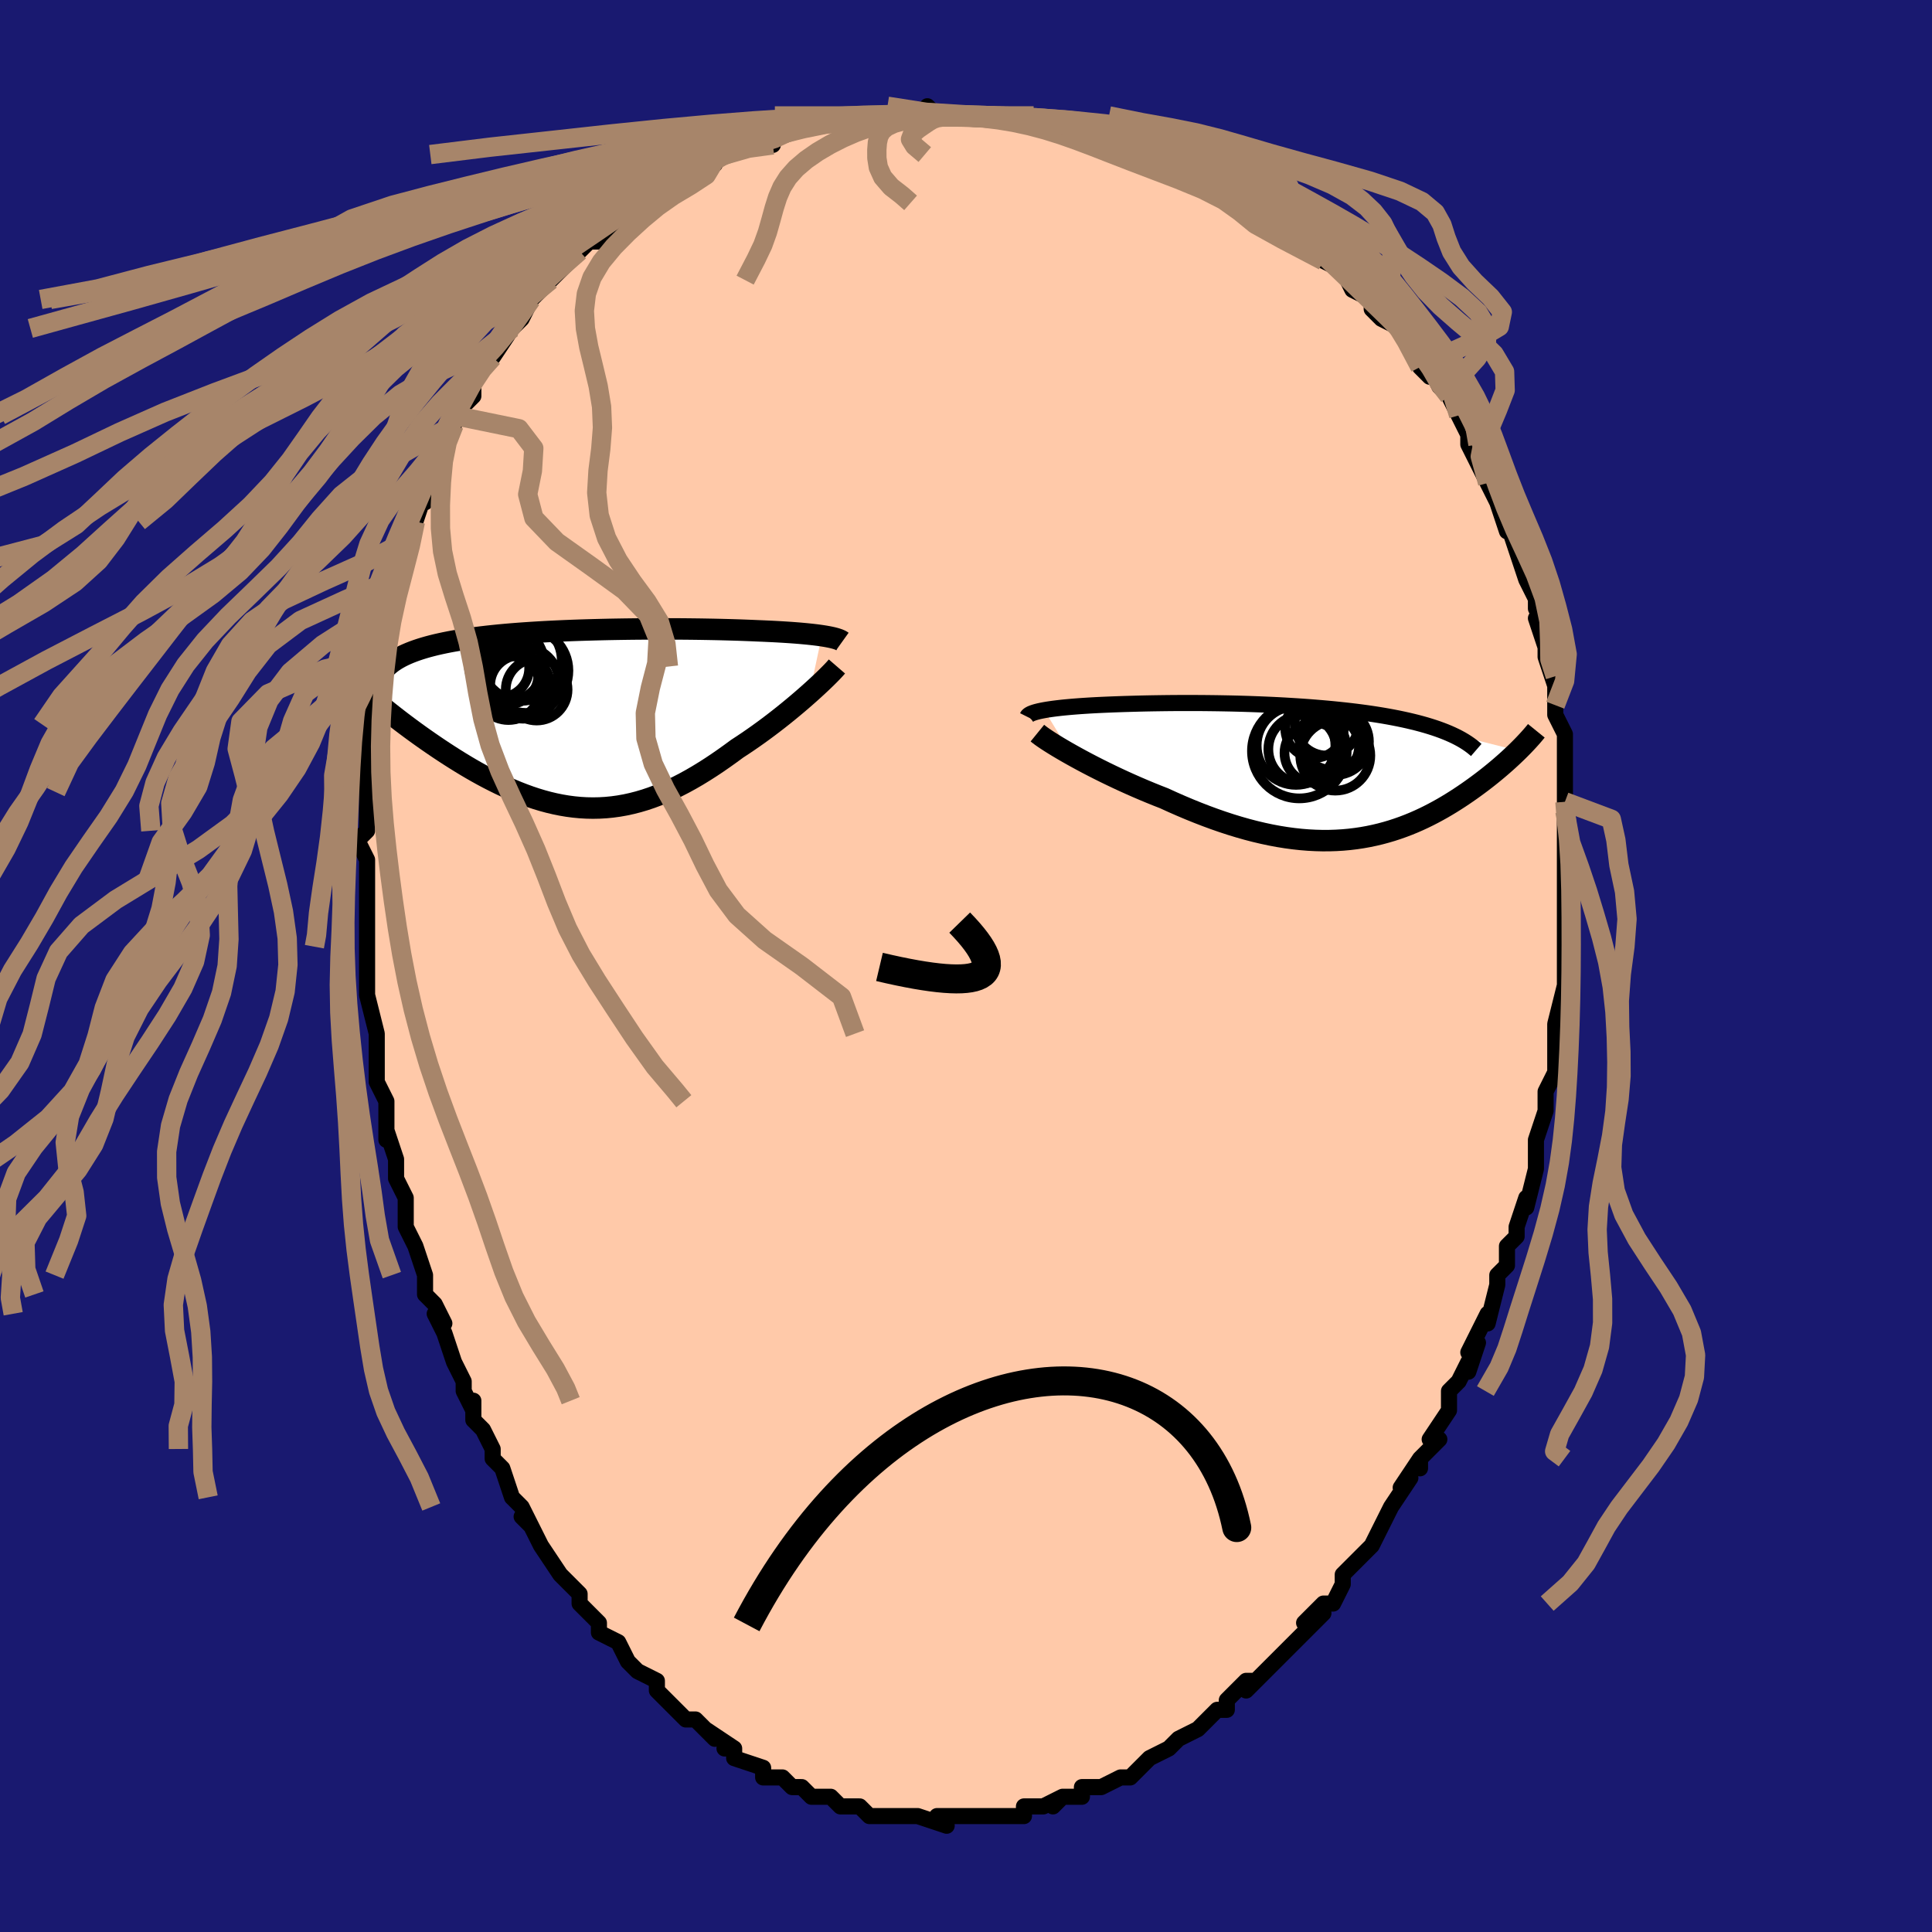<svg viewBox="-100 -100 200 200" xmlns="http://www.w3.org/2000/svg" width="400" height="400" id="face-svg"><defs><clipPath id="leftEyeClipPath"><polyline points="24.994,-8.567,24.659,-8.615,24.305,-8.66,23.934,-8.703,23.545,-8.744,23.14,-8.783,22.719,-8.821,22.283,-8.856,21.832,-8.89,21.368,-8.921,20.89,-8.951,20.4,-8.979,19.898,-9.006,19.385,-9.03,18.861,-9.054,18.326,-9.075,17.723,-9.102,17.107,-9.126,16.478,-9.149,15.836,-9.169,15.183,-9.188,14.518,-9.205,13.843,-9.22,13.158,-9.233,12.464,-9.245,11.761,-9.254,11.051,-9.262,10.333,-9.268,9.609,-9.272,8.879,-9.274,8.143,-9.274,7.403,-9.272,6.66,-9.268,5.914,-9.263,5.165,-9.255,4.416,-9.245,3.665,-9.233,2.915,-9.219,2.166,-9.202,1.419,-9.183,0.674,-9.162,-0.067,-9.139,-0.804,-9.113,-1.536,-9.084,-2.263,-9.052,-2.982,-9.018,-3.695,-8.981,-4.399,-8.941,-5.094,-8.898,-5.78,-8.852,-6.455,-8.803,-7.119,-8.751,-7.772,-8.695,-8.412,-8.636,-9.039,-8.573,-9.653,-8.507,-10.252,-8.437,-10.837,-8.363,-11.407,-8.286,-11.961,-8.205,-12.5,-8.12,-13.022,-8.032,-13.527,-7.94,-14.015,-7.843,-14.486,-7.743,-14.94,-7.64,-15.377,-7.532,-15.8,-7.42,-16.207,-7.303,-16.599,-7.182,-16.974,-7.056,-17.334,-6.926,-17.678,-6.791,-18.005,-6.652,-18.316,-6.508,-18.611,-6.359,-18.889,-6.206,-19.15,-6.048,-19.394,-5.886,-19.622,-5.719,-21.836,-2.31,-21.464,-1.994,-21.08,-1.674,-20.686,-1.349,-20.281,-1.02,-19.865,-0.688,-19.439,-0.351,-19.003,-0.012,-18.558,0.331,-18.102,0.675,-17.637,1.022,-17.164,1.369,-16.681,1.718,-16.191,2.066,-15.692,2.415,-15.183,2.764,-14.664,3.116,-14.133,3.468,-13.592,3.82,-13.041,4.171,-12.481,4.52,-11.912,4.866,-11.335,5.207,-10.75,5.542,-10.158,5.87,-9.558,6.19,-8.953,6.5,-8.342,6.801,-7.725,7.089,-7.103,7.364,-6.476,7.625,-5.845,7.871,-5.21,8.101,-4.571,8.313,-3.928,8.507,-3.283,8.681,-2.635,8.834,-1.984,8.966,-1.33,9.076,-0.674,9.162,-0.016,9.225,0.644,9.263,1.306,9.276,1.97,9.263,2.636,9.225,3.304,9.159,3.973,9.067,4.644,8.948,5.317,8.801,5.991,8.628,6.667,8.428,7.344,8.201,8.023,7.947,8.703,7.668,9.385,7.363,10.068,7.033,10.752,6.68,11.437,6.303,12.123,5.905,12.809,5.485,13.495,5.047,14.181,4.59,14.866,4.116,15.549,3.628,16.23,3.128,16.789,2.763,17.342,2.392,17.89,2.014,18.432,1.631,18.966,1.244,19.493,0.853,20.01,0.46,20.519,0.066,21.017,-0.328,21.503,-0.721,21.977,-1.111,22.437,-1.496,22.882,-1.876,23.311,-2.249,23.723,-2.613"></polyline></clipPath><clipPath id="rightEyeClipPath"><polyline points="-26.425,-6.321,-26.118,-6.374,-25.793,-6.423,-25.452,-6.471,-25.096,-6.515,-24.727,-6.558,-24.344,-6.598,-23.95,-6.635,-23.545,-6.671,-23.13,-6.704,-22.707,-6.736,-22.275,-6.765,-21.835,-6.793,-21.389,-6.819,-20.936,-6.843,-20.478,-6.865,-19.901,-6.89,-19.324,-6.913,-18.746,-6.934,-18.168,-6.954,-17.59,-6.971,-17.013,-6.987,-16.435,-7.002,-15.857,-7.015,-15.279,-7.026,-14.7,-7.035,-14.121,-7.043,-13.542,-7.05,-12.961,-7.055,-12.379,-7.058,-11.795,-7.059,-11.21,-7.059,-10.622,-7.057,-10.032,-7.054,-9.44,-7.048,-8.845,-7.041,-8.247,-7.032,-7.646,-7.021,-7.043,-7.009,-6.436,-6.994,-5.827,-6.977,-5.214,-6.958,-4.599,-6.936,-3.982,-6.912,-3.362,-6.886,-2.741,-6.858,-2.118,-6.827,-1.493,-6.793,-0.868,-6.756,-0.243,-6.717,0.382,-6.675,1.005,-6.63,1.627,-6.581,2.247,-6.53,2.864,-6.475,3.477,-6.418,4.086,-6.356,4.689,-6.292,5.285,-6.224,5.875,-6.153,6.456,-6.078,7.029,-6,7.591,-5.918,8.143,-5.832,8.683,-5.743,9.211,-5.651,9.727,-5.555,10.235,-5.455,10.733,-5.35,11.221,-5.242,11.699,-5.129,12.166,-5.013,12.621,-4.892,13.064,-4.767,13.495,-4.637,13.913,-4.504,14.318,-4.366,14.71,-4.223,15.087,-4.077,15.451,-3.926,22.622,-2.12,22.385,-1.89,22.139,-1.655,21.884,-1.416,21.62,-1.173,21.347,-0.927,21.064,-0.678,20.773,-0.425,20.472,-0.17,20.162,0.088,19.843,0.348,19.515,0.611,19.177,0.874,18.831,1.139,18.475,1.405,18.11,1.673,17.733,1.943,17.346,2.214,16.946,2.487,16.536,2.76,16.114,3.032,15.681,3.304,15.236,3.573,14.78,3.84,14.311,4.102,13.831,4.36,13.339,4.613,12.836,4.859,12.32,5.098,11.791,5.329,11.251,5.55,10.698,5.761,10.133,5.961,9.556,6.149,8.966,6.324,8.363,6.486,7.748,6.632,7.12,6.764,6.48,6.879,5.827,6.977,5.161,7.057,4.482,7.119,3.791,7.161,3.087,7.184,2.371,7.187,1.643,7.168,0.902,7.129,0.15,7.068,-0.615,6.985,-1.39,6.881,-2.177,6.754,-2.975,6.605,-3.783,6.433,-4.601,6.24,-5.428,6.025,-6.263,5.788,-7.107,5.531,-7.958,5.252,-8.815,4.954,-9.678,4.637,-10.545,4.302,-11.415,3.95,-12.286,3.582,-13.158,3.199,-14.029,2.802,-14.736,2.526,-15.437,2.242,-16.134,1.952,-16.824,1.656,-17.506,1.356,-18.18,1.052,-18.843,0.744,-19.495,0.435,-20.134,0.125,-20.758,-0.186,-21.367,-0.495,-21.958,-0.802,-22.529,-1.106,-23.079,-1.405,-23.606,-1.697"></polyline></clipPath><filter id="fuzzy"><feTurbulence id="turbulence" baseFrequency="0.05" numOctaves="3" type="noise" result="noise"></feTurbulence><feDisplacementMap in="SourceGraphic" in2="noise" scale="2"></feDisplacementMap></filter><linearGradient id="rainbowGradient" x1="0%" y1="0%" x2="100%" y2="0%"><stop offset="0%" style="stop-color: rgb(233, 236, 239);  stop-opacity: 1"></stop><stop offset="50%" style="stop-color: rgb(220, 208, 186);  stop-opacity: 1"></stop><stop offset="100%" style="stop-color: rgb(233, 236, 239);  stop-opacity: 1"></stop></linearGradient></defs><title>That&#39;s an ugly face</title><desc>CREATED BY XUAN TANG, MORE INFO AT TXSTC55.GITHUB.IO</desc><rect x="-100" y="-100" width="100%" height="100%" opacity="1" fill="rgb(25, 25, 112)"></rect><polyline id="faceContour" points="62,0,62,1,62,2,61,6,61,6,61,7,61,8,61,10,61,11,60,13,60,15,60,14,60,15,59,18,59,19,59,19,59,21,59,21,58,25,58,24,57,27,57,27,57,28,56,29,56,31,55,32,55,33,54,37,54,36,53,38,52,40,53,39,52,42,52,41,51,43,50,44,50,46,50,46,48,49,49,49,47,51,47,52,47,51,45,54,46,53,44,56,43,58,43,58,42,60,42,60,41,61,41,61,39,63,39,64,38,66,37,66,37,66,35,68,37,67,35,69,35,69,34,70,33,71,31,73,29,75,30,74,29,74,27,76,27,76,27,77,26,77,25,78,24,79,24,79,22,80,21,81,21,81,19,82,19,82,18,83,17,84,16,84,16,84,16,84,14,85,13,85,12,85,12,86,10,86,9,87,10,86,8,87,7,87,6,87,6,88,4,88,5,88,2,88,1,88,1,88,0,88,0,88,-2,88,-3,88,-2,89,-5,88,-5,88,-7,88,-7,88,-8,88,-8,88,-9,88,-10,88,-11,87,-13,87,-13,87,-14,86,-16,86,-15,86,-16,86,-17,85,-18,85,-19,84,-21,84,-21,83,-21,83,-24,82,-24,81,-25,81,-24,81,-27,79,-26,80,-28,78,-29,78,-29,78,-30,77,-30,77,-32,75,-32,75,-32,74,-34,73,-34,73,-35,72,-36,70,-36,70,-38,69,-38,68,-39,67,-40,66,-40,65,-41,64,-42,63,-42,63,-44,60,-44,60,-45,58,-46,57,-45,58,-46,56,-47,55,-48,52,-48,52,-49,51,-49,50,-50,48,-51,47,-51,45,-51,46,-52,44,-52,43,-52,43,-53,41,-54,38,-55,36,-54,37,-55,35,-56,34,-56,32,-56,32,-57,29,-58,27,-58,26,-58,26,-58,24,-58,24,-59,22,-59,20,-60,17,-60,18,-60,14,-60,16,-60,14,-61,12,-61,11,-61,9,-61,7,-61,7,-62,3,-62,3,-62,1,-62,-2,-62,-3,-62,-2,-62,-3,-62,-6,-62,-8,-62,-8,-62,-9,-62,-11,-63,-13,-62,-14,-62,-18,-62,-17,-62,-18,-62,-19,-62,-22,-62,-21,-62,-23,-62,-25,-62,-26,-61,-28,-61,-31,-61,-32,-60,-33,-61,-32,-60,-37,-60,-34,-59,-38,-60,-38,-59,-39,-59,-42,-58,-42,-58,-43,-58,-44,-57,-46,-56,-49,-56,-48,-56,-49,-55,-51,-54,-53,-54,-54,-54,-54,-53,-56,-53,-56,-53,-57,-51,-59,-51,-61,-50,-62,-50,-62,-49,-63,-49,-63,-47,-66,-47,-66,-46,-67,-45,-69,-45,-69,-44,-70,-43,-71,-43,-71,-41,-73,-40,-74,-40,-74,-39,-75,-38,-75,-38,-75,-35,-78,-35,-78,-34,-79,-33,-80,-32,-80,-33,-79,-32,-80,-30,-81,-29,-82,-28,-82,-28,-83,-26,-83,-26,-84,-25,-84,-22,-85,-22,-85,-20,-86,-20,-85,-20,-86,-17,-87,-18,-87,-16,-87,-16,-87,-15,-87,-13,-88,-10,-88,-10,-88,-9,-88,-8,-88,-8,-88,-5,-88,-4,-89,-3,-88,-2,-88,-1,-88,0,-88,1,-88,3,-88,3,-88,4,-88,5,-88,7,-88,7,-88,9,-87,11,-87,11,-87,13,-86,14,-86,15,-86,16,-86,17,-85,17,-85,18,-85,21,-84,21,-84,22,-83,23,-83,24,-82,27,-81,26,-81,27,-81,29,-80,29,-80,31,-78,32,-78,31,-78,32,-77,34,-77,34,-76,36,-75,37,-73,39,-72,39,-72,39,-72,40,-70,42,-69,42,-69,42,-68,43,-67,45,-66,45,-66,45,-66,46,-65,47,-62,48,-61,48,-62,49,-60,49,-60,50,-59,51,-57,52,-55,52,-54,53,-54,52,-54,54,-50,54,-50,54,-50,55,-48,55,-48,56,-45,56,-46,57,-43,58,-41,57,-43,58,-40,59,-38,59,-37,60,-35,59,-36,60,-33,60,-33,60,-32,61,-29,61,-30,61,-27,61,-26,61,-26,62,-24,62,-22,62,-21,62,-21,62,-16,62,-17,62,-16,62,-15,62,-12,62,-14,62,-10,62,-11,62,-7,62,-6,62,-6,62,-5,62,-2,62,-2,62,0,62,1" fill="#ffc9a9" stroke="black" stroke-width="1.667" stroke-linejoin="round" filter="url(#fuzzy)"></polyline><g transform="translate(34.53 -20.166)"><polyline id="rightCountour" points="-26.425,-6.321,-26.118,-6.374,-25.793,-6.423,-25.452,-6.471,-25.096,-6.515,-24.727,-6.558,-24.344,-6.598,-23.95,-6.635,-23.545,-6.671,-23.13,-6.704,-22.707,-6.736,-22.275,-6.765,-21.835,-6.793,-21.389,-6.819,-20.936,-6.843,-20.478,-6.865,-19.901,-6.89,-19.324,-6.913,-18.746,-6.934,-18.168,-6.954,-17.59,-6.971,-17.013,-6.987,-16.435,-7.002,-15.857,-7.015,-15.279,-7.026,-14.7,-7.035,-14.121,-7.043,-13.542,-7.05,-12.961,-7.055,-12.379,-7.058,-11.795,-7.059,-11.21,-7.059,-10.622,-7.057,-10.032,-7.054,-9.44,-7.048,-8.845,-7.041,-8.247,-7.032,-7.646,-7.021,-7.043,-7.009,-6.436,-6.994,-5.827,-6.977,-5.214,-6.958,-4.599,-6.936,-3.982,-6.912,-3.362,-6.886,-2.741,-6.858,-2.118,-6.827,-1.493,-6.793,-0.868,-6.756,-0.243,-6.717,0.382,-6.675,1.005,-6.63,1.627,-6.581,2.247,-6.53,2.864,-6.475,3.477,-6.418,4.086,-6.356,4.689,-6.292,5.285,-6.224,5.875,-6.153,6.456,-6.078,7.029,-6,7.591,-5.918,8.143,-5.832,8.683,-5.743,9.211,-5.651,9.727,-5.555,10.235,-5.455,10.733,-5.35,11.221,-5.242,11.699,-5.129,12.166,-5.013,12.621,-4.892,13.064,-4.767,13.495,-4.637,13.913,-4.504,14.318,-4.366,14.71,-4.223,15.087,-4.077,15.451,-3.926,22.622,-2.12,22.385,-1.89,22.139,-1.655,21.884,-1.416,21.62,-1.173,21.347,-0.927,21.064,-0.678,20.773,-0.425,20.472,-0.17,20.162,0.088,19.843,0.348,19.515,0.611,19.177,0.874,18.831,1.139,18.475,1.405,18.11,1.673,17.733,1.943,17.346,2.214,16.946,2.487,16.536,2.76,16.114,3.032,15.681,3.304,15.236,3.573,14.78,3.84,14.311,4.102,13.831,4.36,13.339,4.613,12.836,4.859,12.32,5.098,11.791,5.329,11.251,5.55,10.698,5.761,10.133,5.961,9.556,6.149,8.966,6.324,8.363,6.486,7.748,6.632,7.12,6.764,6.48,6.879,5.827,6.977,5.161,7.057,4.482,7.119,3.791,7.161,3.087,7.184,2.371,7.187,1.643,7.168,0.902,7.129,0.15,7.068,-0.615,6.985,-1.39,6.881,-2.177,6.754,-2.975,6.605,-3.783,6.433,-4.601,6.24,-5.428,6.025,-6.263,5.788,-7.107,5.531,-7.958,5.252,-8.815,4.954,-9.678,4.637,-10.545,4.302,-11.415,3.95,-12.286,3.582,-13.158,3.199,-14.029,2.802,-14.736,2.526,-15.437,2.242,-16.134,1.952,-16.824,1.656,-17.506,1.356,-18.18,1.052,-18.843,0.744,-19.495,0.435,-20.134,0.125,-20.758,-0.186,-21.367,-0.495,-21.958,-0.802,-22.529,-1.106,-23.079,-1.405,-23.606,-1.697" fill="white" stroke="white" stroke-width="0" stroke-linejoin="round" filter="url(#fuzzy)"></polyline></g><g transform="translate(-39.917 -25.624)"><polyline id="leftCountour" points="24.994,-8.567,24.659,-8.615,24.305,-8.66,23.934,-8.703,23.545,-8.744,23.14,-8.783,22.719,-8.821,22.283,-8.856,21.832,-8.89,21.368,-8.921,20.89,-8.951,20.4,-8.979,19.898,-9.006,19.385,-9.03,18.861,-9.054,18.326,-9.075,17.723,-9.102,17.107,-9.126,16.478,-9.149,15.836,-9.169,15.183,-9.188,14.518,-9.205,13.843,-9.22,13.158,-9.233,12.464,-9.245,11.761,-9.254,11.051,-9.262,10.333,-9.268,9.609,-9.272,8.879,-9.274,8.143,-9.274,7.403,-9.272,6.66,-9.268,5.914,-9.263,5.165,-9.255,4.416,-9.245,3.665,-9.233,2.915,-9.219,2.166,-9.202,1.419,-9.183,0.674,-9.162,-0.067,-9.139,-0.804,-9.113,-1.536,-9.084,-2.263,-9.052,-2.982,-9.018,-3.695,-8.981,-4.399,-8.941,-5.094,-8.898,-5.78,-8.852,-6.455,-8.803,-7.119,-8.751,-7.772,-8.695,-8.412,-8.636,-9.039,-8.573,-9.653,-8.507,-10.252,-8.437,-10.837,-8.363,-11.407,-8.286,-11.961,-8.205,-12.5,-8.12,-13.022,-8.032,-13.527,-7.94,-14.015,-7.843,-14.486,-7.743,-14.94,-7.64,-15.377,-7.532,-15.8,-7.42,-16.207,-7.303,-16.599,-7.182,-16.974,-7.056,-17.334,-6.926,-17.678,-6.791,-18.005,-6.652,-18.316,-6.508,-18.611,-6.359,-18.889,-6.206,-19.15,-6.048,-19.394,-5.886,-19.622,-5.719,-21.836,-2.31,-21.464,-1.994,-21.08,-1.674,-20.686,-1.349,-20.281,-1.02,-19.865,-0.688,-19.439,-0.351,-19.003,-0.012,-18.558,0.331,-18.102,0.675,-17.637,1.022,-17.164,1.369,-16.681,1.718,-16.191,2.066,-15.692,2.415,-15.183,2.764,-14.664,3.116,-14.133,3.468,-13.592,3.82,-13.041,4.171,-12.481,4.52,-11.912,4.866,-11.335,5.207,-10.75,5.542,-10.158,5.87,-9.558,6.19,-8.953,6.5,-8.342,6.801,-7.725,7.089,-7.103,7.364,-6.476,7.625,-5.845,7.871,-5.21,8.101,-4.571,8.313,-3.928,8.507,-3.283,8.681,-2.635,8.834,-1.984,8.966,-1.33,9.076,-0.674,9.162,-0.016,9.225,0.644,9.263,1.306,9.276,1.97,9.263,2.636,9.225,3.304,9.159,3.973,9.067,4.644,8.948,5.317,8.801,5.991,8.628,6.667,8.428,7.344,8.201,8.023,7.947,8.703,7.668,9.385,7.363,10.068,7.033,10.752,6.68,11.437,6.303,12.123,5.905,12.809,5.485,13.495,5.047,14.181,4.59,14.866,4.116,15.549,3.628,16.23,3.128,16.789,2.763,17.342,2.392,17.89,2.014,18.432,1.631,18.966,1.244,19.493,0.853,20.01,0.46,20.519,0.066,21.017,-0.328,21.503,-0.721,21.977,-1.111,22.437,-1.496,22.882,-1.876,23.311,-2.249,23.723,-2.613" fill="white" stroke="white" stroke-width="0" stroke-linejoin="round" filter="url(#fuzzy)"></polyline></g><g transform="translate(34.53 -20.166)"><polyline id="rightUpper" points="-28.184,-5.629,-28.142,-5.713,-28.065,-5.794,-27.956,-5.871,-27.815,-5.945,-27.645,-6.015,-27.448,-6.083,-27.226,-6.147,-26.981,-6.208,-26.713,-6.266,-26.425,-6.321,-26.118,-6.374,-25.793,-6.423,-25.452,-6.471,-25.096,-6.515,-24.727,-6.558,-24.344,-6.598,-23.95,-6.635,-23.545,-6.671,-23.13,-6.704,-22.707,-6.736,-22.275,-6.765,-21.835,-6.793,-21.389,-6.819,-20.936,-6.843,-20.478,-6.865,-19.901,-6.89,-19.324,-6.913,-18.746,-6.934,-18.168,-6.954,-17.59,-6.971,-17.013,-6.987,-16.435,-7.002,-15.857,-7.015,-15.279,-7.026,-14.7,-7.035,-14.121,-7.043,-13.542,-7.05,-12.961,-7.055,-12.379,-7.058,-11.795,-7.059,-11.21,-7.059,-10.622,-7.057,-10.032,-7.054,-9.44,-7.048,-8.845,-7.041,-8.247,-7.032,-7.646,-7.021,-7.043,-7.009,-6.436,-6.994,-5.827,-6.977,-5.214,-6.958,-4.599,-6.936,-3.982,-6.912,-3.362,-6.886,-2.741,-6.858,-2.118,-6.827,-1.493,-6.793,-0.868,-6.756,-0.243,-6.717,0.382,-6.675,1.005,-6.63,1.627,-6.581,2.247,-6.53,2.864,-6.475,3.477,-6.418,4.086,-6.356,4.689,-6.292,5.285,-6.224,5.875,-6.153,6.456,-6.078,7.029,-6,7.591,-5.918,8.143,-5.832,8.683,-5.743,9.211,-5.651,9.727,-5.555,10.235,-5.455,10.733,-5.35,11.221,-5.242,11.699,-5.129,12.166,-5.013,12.621,-4.892,13.064,-4.767,13.495,-4.637,13.913,-4.504,14.318,-4.366,14.71,-4.223,15.087,-4.077,15.451,-3.926,15.8,-3.771,16.135,-3.612,16.455,-3.449,16.761,-3.282,17.052,-3.11,17.328,-2.935,17.59,-2.756,17.837,-2.573,18.07,-2.386,18.289,-2.196" fill="none" stroke="black" stroke-width="1.667" stroke-linejoin="round" filter="url(#fuzzy)"></polyline><polyline id="rightLower" points="-27.14,-3.942,-26.965,-3.8,-26.743,-3.633,-26.478,-3.446,-26.171,-3.24,-25.826,-3.016,-25.445,-2.777,-25.03,-2.523,-24.584,-2.258,-24.109,-1.982,-23.606,-1.697,-23.079,-1.405,-22.529,-1.106,-21.958,-0.802,-21.367,-0.495,-20.758,-0.186,-20.134,0.125,-19.495,0.435,-18.843,0.744,-18.18,1.052,-17.506,1.356,-16.824,1.656,-16.134,1.952,-15.437,2.242,-14.736,2.526,-14.029,2.802,-13.158,3.199,-12.286,3.582,-11.415,3.95,-10.545,4.302,-9.678,4.637,-8.815,4.954,-7.958,5.252,-7.107,5.531,-6.263,5.788,-5.428,6.025,-4.601,6.24,-3.783,6.433,-2.975,6.605,-2.177,6.754,-1.39,6.881,-0.615,6.985,0.15,7.068,0.902,7.129,1.643,7.168,2.371,7.187,3.087,7.184,3.791,7.161,4.482,7.119,5.161,7.057,5.827,6.977,6.48,6.879,7.12,6.764,7.748,6.632,8.363,6.486,8.966,6.324,9.556,6.149,10.133,5.961,10.698,5.761,11.251,5.55,11.791,5.329,12.32,5.098,12.836,4.859,13.339,4.613,13.831,4.36,14.311,4.102,14.78,3.84,15.236,3.573,15.681,3.304,16.114,3.032,16.536,2.76,16.946,2.487,17.346,2.214,17.733,1.943,18.11,1.673,18.475,1.405,18.831,1.139,19.177,0.874,19.515,0.611,19.843,0.348,20.162,0.088,20.472,-0.17,20.773,-0.425,21.064,-0.678,21.347,-0.927,21.62,-1.173,21.884,-1.416,22.139,-1.655,22.385,-1.89,22.622,-2.12,22.85,-2.347,23.069,-2.569,23.279,-2.787,23.48,-3,23.673,-3.208,23.857,-3.412,24.033,-3.611,24.2,-3.806,24.36,-3.996,24.511,-4.182" fill="none" stroke="black" stroke-width="2.222" stroke-linejoin="round" filter="url(#fuzzy)"></polyline><!--[--><circle r="3.31" cx="2.81" cy="-4.928" stroke="black" fill="none" stroke-width="1" filter="url(#fuzzy)" clip-path="url(#rightEyeClipPath)"></circle><circle r="3.078" cx="3.078" cy="-2.605" stroke="black" fill="none" stroke-width="1" filter="url(#fuzzy)" clip-path="url(#rightEyeClipPath)"></circle><circle r="4.073" cx="-0.366" cy="-2.656" stroke="black" fill="none" stroke-width="1" filter="url(#fuzzy)" clip-path="url(#rightEyeClipPath)"></circle><circle r="3.028" cx="1.548" cy="-4.41" stroke="black" fill="none" stroke-width="1" filter="url(#fuzzy)" clip-path="url(#rightEyeClipPath)"></circle><circle r="3.264" cx="3.358" cy="-3.401" stroke="black" fill="none" stroke-width="1" filter="url(#fuzzy)" clip-path="url(#rightEyeClipPath)"></circle><circle r="4.904" cx="-0.024" cy="-2.09" stroke="black" fill="none" stroke-width="1" filter="url(#fuzzy)" clip-path="url(#rightEyeClipPath)"></circle><circle r="3.112" cx="1.553" cy="-1.889" stroke="black" fill="none" stroke-width="1" filter="url(#fuzzy)" clip-path="url(#rightEyeClipPath)"></circle><circle r="3.442" cx="3.741" cy="-3.058" stroke="black" fill="none" stroke-width="1" filter="url(#fuzzy)" clip-path="url(#rightEyeClipPath)"></circle><circle r="3.531" cx="0.302" cy="-2.275" stroke="black" fill="none" stroke-width="1" filter="url(#fuzzy)" clip-path="url(#rightEyeClipPath)"></circle><circle r="3.628" cx="3.699" cy="-1.616" stroke="black" fill="none" stroke-width="1" filter="url(#fuzzy)" clip-path="url(#rightEyeClipPath)"></circle><!--]--></g><g transform="translate(-39.917 -25.624)"><polyline id="leftUpper" points="27.119,-7.969,27.021,-8.039,26.894,-8.107,26.741,-8.173,26.561,-8.236,26.357,-8.297,26.129,-8.356,25.877,-8.412,25.604,-8.466,25.309,-8.518,24.994,-8.567,24.659,-8.615,24.305,-8.66,23.934,-8.703,23.545,-8.744,23.14,-8.783,22.719,-8.821,22.283,-8.856,21.832,-8.89,21.368,-8.921,20.89,-8.951,20.4,-8.979,19.898,-9.006,19.385,-9.03,18.861,-9.054,18.326,-9.075,17.723,-9.102,17.107,-9.126,16.478,-9.149,15.836,-9.169,15.183,-9.188,14.518,-9.205,13.843,-9.22,13.158,-9.233,12.464,-9.245,11.761,-9.254,11.051,-9.262,10.333,-9.268,9.609,-9.272,8.879,-9.274,8.143,-9.274,7.403,-9.272,6.66,-9.268,5.914,-9.263,5.165,-9.255,4.416,-9.245,3.665,-9.233,2.915,-9.219,2.166,-9.202,1.419,-9.183,0.674,-9.162,-0.067,-9.139,-0.804,-9.113,-1.536,-9.084,-2.263,-9.052,-2.982,-9.018,-3.695,-8.981,-4.399,-8.941,-5.094,-8.898,-5.78,-8.852,-6.455,-8.803,-7.119,-8.751,-7.772,-8.695,-8.412,-8.636,-9.039,-8.573,-9.653,-8.507,-10.252,-8.437,-10.837,-8.363,-11.407,-8.286,-11.961,-8.205,-12.5,-8.12,-13.022,-8.032,-13.527,-7.94,-14.015,-7.843,-14.486,-7.743,-14.94,-7.64,-15.377,-7.532,-15.8,-7.42,-16.207,-7.303,-16.599,-7.182,-16.974,-7.056,-17.334,-6.926,-17.678,-6.791,-18.005,-6.652,-18.316,-6.508,-18.611,-6.359,-18.889,-6.206,-19.15,-6.048,-19.394,-5.886,-19.622,-5.719,-19.834,-5.547,-20.029,-5.37,-20.207,-5.19,-20.369,-5.004,-20.515,-4.815,-20.646,-4.621,-20.76,-4.422,-20.86,-4.22,-20.944,-4.014,-21.014,-3.803" fill="none" stroke="black" stroke-width="2.222" stroke-linejoin="round" filter="url(#fuzzy)"></polyline><polyline id="leftLower" points="26.555,-5.383,26.403,-5.207,26.217,-5.002,25.998,-4.772,25.749,-4.519,25.472,-4.243,25.169,-3.949,24.841,-3.637,24.489,-3.309,24.116,-2.967,23.723,-2.613,23.311,-2.249,22.882,-1.876,22.437,-1.496,21.977,-1.111,21.503,-0.721,21.017,-0.328,20.519,0.066,20.01,0.46,19.493,0.853,18.966,1.244,18.432,1.631,17.89,2.014,17.342,2.392,16.789,2.763,16.23,3.128,15.549,3.628,14.866,4.116,14.181,4.59,13.495,5.047,12.809,5.485,12.123,5.905,11.437,6.303,10.752,6.68,10.068,7.033,9.385,7.363,8.703,7.668,8.023,7.947,7.344,8.201,6.667,8.428,5.991,8.628,5.317,8.801,4.644,8.948,3.973,9.067,3.304,9.159,2.636,9.225,1.97,9.263,1.306,9.276,0.644,9.263,-0.016,9.225,-0.674,9.162,-1.33,9.076,-1.984,8.966,-2.635,8.834,-3.283,8.681,-3.928,8.507,-4.571,8.313,-5.21,8.101,-5.845,7.871,-6.476,7.625,-7.103,7.364,-7.725,7.089,-8.342,6.801,-8.953,6.5,-9.558,6.19,-10.158,5.87,-10.75,5.542,-11.335,5.207,-11.912,4.866,-12.481,4.52,-13.041,4.171,-13.592,3.82,-14.133,3.468,-14.664,3.116,-15.183,2.764,-15.692,2.415,-16.191,2.066,-16.681,1.718,-17.164,1.369,-17.637,1.022,-18.102,0.675,-18.558,0.331,-19.003,-0.012,-19.439,-0.351,-19.865,-0.688,-20.281,-1.02,-20.686,-1.349,-21.08,-1.674,-21.464,-1.994,-21.836,-2.31,-22.198,-2.62,-22.548,-2.925,-22.887,-3.225,-23.215,-3.519,-23.532,-3.807,-23.837,-4.09,-24.132,-4.366,-24.415,-4.637,-24.688,-4.902,-24.95,-5.161" fill="none" stroke="black" stroke-width="2.222" stroke-linejoin="round" filter="url(#fuzzy)"></polyline><!--[--><circle r="4.176" cx="-6.106" cy="-6.001" stroke="black" fill="none" stroke-width="1" filter="url(#fuzzy)" clip-path="url(#leftEyeClipPath)"></circle><circle r="3.724" cx="-5.93" cy="-3.699" stroke="black" fill="none" stroke-width="1" filter="url(#fuzzy)" clip-path="url(#leftEyeClipPath)"></circle><circle r="3.908" cx="-7.657" cy="-5.655" stroke="black" fill="none" stroke-width="1" filter="url(#fuzzy)" clip-path="url(#leftEyeClipPath)"></circle><circle r="3.199" cx="-4.527" cy="-2.986" stroke="black" fill="none" stroke-width="1" filter="url(#fuzzy)" clip-path="url(#leftEyeClipPath)"></circle><circle r="3.321" cx="-7.448" cy="-3.159" stroke="black" fill="none" stroke-width="1" filter="url(#fuzzy)" clip-path="url(#leftEyeClipPath)"></circle><circle r="3.012" cx="-8.315" cy="-5.199" stroke="black" fill="none" stroke-width="1" filter="url(#fuzzy)" clip-path="url(#leftEyeClipPath)"></circle><circle r="4.378" cx="-5.618" cy="-4.952" stroke="black" fill="none" stroke-width="1" filter="url(#fuzzy)" clip-path="url(#leftEyeClipPath)"></circle><circle r="3.339" cx="-7.147" cy="-3.277" stroke="black" fill="none" stroke-width="1" filter="url(#fuzzy)" clip-path="url(#leftEyeClipPath)"></circle><circle r="3.11" cx="-6.229" cy="-3.434" stroke="black" fill="none" stroke-width="1" filter="url(#fuzzy)" clip-path="url(#leftEyeClipPath)"></circle><circle r="3.002" cx="-7.36" cy="-4.501" stroke="black" fill="none" stroke-width="1" filter="url(#fuzzy)" clip-path="url(#leftEyeClipPath)"></circle><!--]--></g><g id="hairs"><!--[--><polyline points="-1,-88,-3.542,-88,-6.292,-87.99,-9.288,-87.935,-12.358,-87.794,-15.354,-87.549,-18.205,-87.203,-20.971,-86.766,-23.787,-86.244,-26.744,-85.632,-29.822,-84.926,-32.928,-84.125,-35.991,-83.241,-39.035,-82.289,-42.183,-81.286,-45.611,-80.235,-49.475,-79.121,-53.856,-77.924,-58.723,-76.626,-63.934,-75.231,-69.3,-73.758,-74.728,-72.218,-80.335,-70.606,-86.274,-68.928,-92.194,-67.293,-96.861,-66" fill="none" stroke="rgb(167, 133, 106)" stroke-width="2" stroke-linejoin="round" filter="url(#fuzzy)"></polyline><polyline points="-3,-88,-5.285,-87.998,-7.81,-87.959,-10.338,-87.826,-12.814,-87.575,-15.184,-87.217,-17.413,-86.77,-19.521,-86.24,-21.581,-85.621,-23.664,-84.907,-25.799,-84.099,-27.967,-83.207,-30.125,-82.249,-32.248,-81.241,-34.358,-80.182,-36.514,-79.059,-38.785,-77.853,-41.196,-76.55,-43.697,-75.152,-46.187,-73.674,-48.585,-72.128,-50.908,-70.515,-53.259,-68.837,-55.696,-67.11,-58.081,-65.295,-60.351,-63" fill="none" stroke="rgb(167, 133, 106)" stroke-width="2" stroke-linejoin="round" filter="url(#fuzzy)"></polyline><polyline points="-9,-88,-11.129,-87.743,-13.841,-87.331,-16.349,-86.852,-18.757,-86.271,-21.245,-85.586,-23.828,-84.818,-26.428,-83.982,-28.987,-83.088,-31.508,-82.145,-34.023,-81.151,-36.549,-80.104,-39.068,-78.992,-41.548,-77.807,-43.979,-76.543,-46.398,-75.198,-48.892,-73.771,-51.544,-72.256,-54.381,-70.65,-57.331,-68.95,-60.248,-67.162,-62.993,-65.3,-65.522,-63.386,-67.908,-61.438,-70.29,-59.458,-72.759,-57.431,-75.301,-55.329,-77.83,-53.109,-80.316,-50.734,-82.883,-48.254,-85.634,-46" fill="none" stroke="rgb(167, 133, 106)" stroke-width="2" stroke-linejoin="round" filter="url(#fuzzy)"></polyline><polyline points="-16,-87,-17.854,-86.474,-20.414,-85.643,-22.833,-84.8,-25.001,-83.931,-27.076,-83.015,-29.151,-82.05,-31.24,-81.038,-33.347,-79.972,-35.504,-78.838,-37.744,-77.627,-40.079,-76.332,-42.503,-74.952,-45.007,-73.486,-47.594,-71.932,-50.27,-70.289,-53.026,-68.559,-55.811,-66.749,-58.528,-64.872,-61.056,-62.936,-63.292,-60.948,-65.199,-58.906,-66.832,-56.802,-68.337,-54.629,-69.917,-52.382,-71.776,-50.062,-74.042,-47.676,-76.712,-45.23,-79.626,-42.728,-82.516,-40.175,-85.125,-37.601,-87.354,-35.077,-89.343,-32.692,-91.39,-30.414,-93.616,-27.938,-95.631,-25" fill="none" stroke="rgb(167, 133, 106)" stroke-width="2" stroke-linejoin="round" filter="url(#fuzzy)"></polyline><polyline points="-17,-87,-19.832,-85.655,-22.687,-84.777,-25.544,-83.922,-28.173,-83.008,-30.555,-82.038,-32.769,-81.024,-34.902,-79.958,-37.037,-78.824,-39.244,-77.61,-41.544,-76.311,-43.902,-74.926,-46.251,-73.455,-48.546,-71.896,-50.795,-70.248,-53.07,-68.513,-55.485,-66.698,-58.162,-64.816,-61.206,-62.877,-64.674,-60.885,-68.562,-58.838,-72.781,-56.73,-77.175,-54.553,-81.553,-52.302,-85.753,-49.979,-89.684,-47.591,-93.326,-45.144,-96.687,-42.645,-99.783,-40.105,-102.67,-37.551,-105.453,-35.034,-108.138,-32.592,-110.436,-30.178,-111.998,-27.59,-113.321,-24.564,-115.054,-21" fill="none" stroke="rgb(167, 133, 106)" stroke-width="2" stroke-linejoin="round" filter="url(#fuzzy)"></polyline><polyline points="-20,-85,-22.523,-84.655,-25.113,-83.915,-27.552,-83.008,-30.193,-82.029,-33.145,-81.01,-36.214,-79.946,-39.152,-78.813,-41.871,-77.597,-44.46,-76.292,-47.077,-74.902,-49.802,-73.427,-52.58,-71.863,-55.269,-70.209,-57.749,-68.469,-60.015,-66.649,-62.185,-64.762,-64.446,-62.819,-66.968,-60.823,-69.833,-58.772,-73.011,-56.66,-76.378,-54.479,-79.749,-52.224,-82.949,-49.899,-85.885,-47.508,-88.618,-45.061,-91.372,-42.564,-94.445,-40.032,-98.043,-37.49,-102.133,-34.971,-106.433,-32.492,-110.559,-30.009,-114.189,-27.397,-117.055,-24.541,-118.924,-21.548,-119.944,-19" fill="none" stroke="rgb(167, 133, 106)" stroke-width="2" stroke-linejoin="round" filter="url(#fuzzy)"></polyline><polyline points="62,-16,62.598,-12.76,63.54,-10.152,64.351,-7.746,65.081,-5.359,65.792,-2.924,66.425,-0.424,66.892,2.135,67.174,4.736,67.319,7.351,67.376,9.954,67.343,12.53,67.173,15.074,66.832,17.586,66.354,20.066,65.853,22.51,65.476,24.913,65.334,27.286,65.437,29.651,65.683,32.04,65.897,34.472,65.902,36.935,65.583,39.386,64.905,41.776,63.895,44.088,62.652,46.338,61.452,48.481,60.938,50.239,61.958,51" fill="none" stroke="rgb(167, 133, 106)" stroke-width="2" stroke-linejoin="round" filter="url(#fuzzy)"></polyline><polyline points="-22,-85,-27.09,-84.02,-29.824,-82.98,-31.657,-81.913,-33.743,-80.854,-36.572,-79.766,-40.018,-78.597,-43.61,-77.317,-46.892,-75.928,-49.647,-74.448,-51.938,-72.893,-54.005,-71.271,-56.129,-69.582,-58.527,-67.821,-61.297,-65.984,-64.417,-64.066,-67.781,-62.069,-71.235,-59.999,-74.62,-57.871,-77.792,-55.698,-80.628,-53.489,-83.037,-51.242,-84.984,-48.95,-86.559,-46.617,-88.025,-44.272,-89.794,-41.963,-92.248,-39.738,-95.494,-37.586,-99.304,-35.388,-103.476,-32.922,-108.145,-29.939,-112.128,-26" fill="none" stroke="rgb(167, 133, 106)" stroke-width="2" stroke-linejoin="round" filter="url(#fuzzy)"></polyline><polyline points="-25,-84,-26.534,-83.034,-28.695,-82.03,-31.254,-81.02,-34.072,-79.998,-37.013,-78.911,-39.918,-77.726,-42.67,-76.443,-45.268,-75.08,-47.797,-73.644,-50.362,-72.128,-53.049,-70.519,-55.954,-68.812,-59.225,-67.013,-63.039,-65.145,-67.503,-63.235,-72.532,-61.301,-77.812,-59.34,-82.919,-57.333,-87.625,-55.248,-92.234,-53.045,-97.509,-50.686,-103.555,-48.228,-107.728,-46" fill="none" stroke="rgb(167, 133, 106)" stroke-width="2" stroke-linejoin="round" filter="url(#fuzzy)"></polyline><polyline points="-26,-84,-27.795,-82.974,-29.443,-81.875,-31.067,-80.81,-32.713,-79.739,-34.454,-78.577,-36.343,-77.288,-38.397,-75.884,-40.61,-74.388,-42.976,-72.821,-45.498,-71.187,-48.18,-69.486,-50.99,-67.713,-53.837,-65.863,-56.576,-63.932,-59.052,-61.924,-61.171,-59.846,-62.945,-57.71,-64.499,-55.529,-66.027,-53.309,-67.713,-51.052,-69.666,-48.76,-71.869,-46.442,-74.193,-44.118,-76.462,-41.809,-78.549,-39.521,-80.458,-37.221,-82.32,-34.836,-84.295,-32.277,-86.443,-29.501,-88.681,-26.586,-90.853,-23.727,-92.802,-21.058,-94.224,-18" fill="none" stroke="rgb(167, 133, 106)" stroke-width="2" stroke-linejoin="round" filter="url(#fuzzy)"></polyline><polyline points="-26,-84,-29.882,-82.97,-32.992,-81.868,-35.959,-80.799,-38.742,-79.721,-41.069,-78.55,-42.957,-77.253,-44.63,-75.842,-46.315,-74.339,-48.133,-72.762,-50.101,-71.118,-52.165,-69.405,-54.258,-67.619,-56.347,-65.756,-58.452,-63.813,-60.614,-61.794,-62.843,-59.707,-65.076,-57.564,-67.181,-55.373,-69.025,-53.143,-70.562,-50.878,-71.876,-48.583,-73.165,-46.268,-74.651,-43.942,-76.485,-41.61,-78.683,-39.266,-81.142,-36.883,-83.715,-34.426,-86.27,-31.865,-88.703,-29.202,-90.925,-26.481,-92.869,-23.77,-94.587,-21.121,-96.299,-18.511,-98.189,-15.828,-99.977,-12.947,-100.957,-10.019,-101.251,-8" fill="none" stroke="rgb(167, 133, 106)" stroke-width="2" stroke-linejoin="round" filter="url(#fuzzy)"></polyline><polyline points="-26,-84,-26.238,-82.979,-26.894,-81.884,-28.512,-80.824,-30.295,-79.761,-31.93,-78.611,-33.47,-77.332,-34.994,-75.937,-36.464,-74.451,-37.749,-72.895,-38.717,-71.274,-39.3,-69.588,-39.508,-67.833,-39.399,-66,-39.052,-64.086,-38.567,-62.091,-38.074,-60.022,-37.724,-57.895,-37.634,-55.726,-37.808,-53.524,-38.094,-51.285,-38.229,-48.996,-37.968,-46.656,-37.204,-44.294,-36.004,-41.976,-34.536,-39.779,-33.016,-37.714,-31.75,-35.65,-31.062,-33.35,-30.805,-31" fill="none" stroke="rgb(167, 133, 106)" stroke-width="2" stroke-linejoin="round" filter="url(#fuzzy)"></polyline><polyline points="-28,-82,-33.13,-80.914,-36.984,-79.918,-39.05,-78.878,-40.841,-77.685,-43.126,-76.372,-46.161,-74.985,-49.874,-73.534,-53.926,-72.006,-57.907,-70.383,-61.553,-68.659,-64.832,-66.848,-67.857,-64.971,-70.74,-63.054,-73.531,-61.108,-76.241,-59.128,-78.913,-57.092,-81.618,-54.976,-84.374,-52.757,-87.08,-50.434,-89.6,-48.048,-92.111,-45.698,-95.541,-43.553,-101.449,-42" fill="none" stroke="rgb(167, 133, 106)" stroke-width="2" stroke-linejoin="round" filter="url(#fuzzy)"></polyline><polyline points="62,-17,66.802,-15.194,67.274,-13.038,67.586,-10.461,68.172,-7.693,68.43,-4.863,68.213,-2.014,67.837,0.822,67.631,3.604,67.668,6.297,67.796,8.884,67.809,11.37,67.605,13.778,67.244,16.14,66.914,18.492,66.842,20.866,67.211,23.284,68.096,25.751,69.441,28.253,71.065,30.759,72.715,33.232,74.129,35.643,75.101,37.985,75.527,40.273,75.406,42.54,74.803,44.819,73.801,47.126,72.473,49.445,70.899,51.737,69.212,53.951,67.613,56.05,66.29,58.03,65.253,59.928,64.197,61.835,62.558,63.876,60.166,66" fill="none" stroke="rgb(167, 133, 106)" stroke-width="2" stroke-linejoin="round" filter="url(#fuzzy)"></polyline><polyline points="62,-17,62.142,-15.219,62.371,-13.105,62.534,-10.566,62.615,-7.83,62.646,-5.033,62.652,-2.212,62.636,0.607,62.592,3.383,62.519,6.073,62.419,8.651,62.297,11.115,62.15,13.484,61.967,15.788,61.733,18.065,61.42,20.359,60.998,22.712,60.444,25.156,59.756,27.701,58.964,30.32,58.13,32.939,57.333,35.426,56.635,37.648,55.999,39.59,55.186,41.532,53.767,44" fill="none" stroke="rgb(167, 133, 106)" stroke-width="2" stroke-linejoin="round" filter="url(#fuzzy)"></polyline><polyline points="-34,-79,-37.421,-77.52,-42.312,-75.831,-46.674,-74.232,-49.953,-72.647,-52.297,-71.009,-54.096,-69.295,-55.662,-67.503,-57.13,-65.63,-58.523,-63.672,-59.844,-61.633,-61.13,-59.525,-62.444,-57.364,-63.847,-55.163,-65.379,-52.927,-67.08,-50.659,-69.006,-48.363,-71.253,-46.047,-73.942,-43.72,-77.191,-41.389,-81.054,-39.041,-85.475,-36.651,-90.276,-34.187,-95.211,-31.628,-100.065,-28.982,-104.75,-26.285,-109.301,-23.586,-113.736,-20.912,-117.883,-18.245,-121.367,-15.528,-123.919,-12.711,-125.813,-9.814,-127.841,-6.965,-130.218,-4.414,-130.915,-3" fill="none" stroke="rgb(167, 133, 106)" stroke-width="2" stroke-linejoin="round" filter="url(#fuzzy)"></polyline><polyline points="-40,-74,-42.564,-71.745,-44.47,-70.001,-46.052,-68.193,-47.498,-66.264,-48.868,-64.288,-50.168,-62.303,-51.388,-60.298,-52.529,-58.244,-53.61,-56.117,-54.659,-53.909,-55.702,-51.621,-56.752,-49.263,-57.809,-46.849,-58.86,-44.388,-59.891,-41.892,-60.884,-39.373,-61.822,-36.845,-62.685,-34.314,-63.446,-31.773,-64.078,-29.209,-64.564,-26.607,-64.913,-23.967,-65.163,-21.305,-65.37,-18.646,-65.594,-16.001,-65.88,-13.359,-66.247,-10.707,-66.663,-8.06,-67.027,-5.489,-67.234,-3.206,-67.455,-2" fill="none" stroke="rgb(167, 133, 106)" stroke-width="2" stroke-linejoin="round" filter="url(#fuzzy)"></polyline><polyline points="-43,-71,-45.27,-69.134,-48.662,-67.36,-52.032,-65.543,-54.642,-63.609,-56.455,-61.553,-57.664,-59.412,-58.508,-57.229,-59.248,-55.03,-60.136,-52.815,-61.348,-50.567,-62.929,-48.279,-64.783,-45.963,-66.724,-43.646,-68.564,-41.347,-70.211,-39.058,-71.701,-36.737,-73.147,-34.322,-74.624,-31.768,-76.074,-29.083,-77.309,-26.34,-78.167,-23.644,-78.747,-21.068,-79.525,-18.572,-81.071,-15.943,-83.318,-12.81,-84.675,-9" fill="none" stroke="rgb(167, 133, 106)" stroke-width="2" stroke-linejoin="round" filter="url(#fuzzy)"></polyline><polyline points="-45,-69,-46.921,-66.293,-48.733,-64.079,-50.542,-62.14,-52.477,-60.227,-54.457,-58.237,-56.279,-56.147,-57.826,-53.958,-59.183,-51.68,-60.592,-49.334,-62.322,-46.937,-64.509,-44.496,-67.072,-42.015,-69.737,-39.506,-72.181,-36.994,-74.221,-34.505,-75.927,-32.04,-77.552,-29.551,-79.305,-26.971,-81.143,-24.281,-82.778,-21.566,-83.948,-18.981,-84.587,-16.568,-84.385,-14" fill="none" stroke="rgb(167, 133, 106)" stroke-width="2" stroke-linejoin="round" filter="url(#fuzzy)"></polyline><polyline points="-47,-66,-50.032,-63.602,-54.72,-61.421,-58.564,-59.168,-61.335,-56.911,-63.591,-54.683,-65.648,-52.455,-67.573,-50.19,-69.361,-47.878,-71.077,-45.539,-72.919,-43.199,-75.154,-40.865,-77.964,-38.517,-81.299,-36.119,-84.869,-33.637,-88.26,-31.064,-91.117,-28.417,-93.279,-25.729,-94.812,-23.03,-95.942,-20.332,-96.946,-17.629,-98.046,-14.906,-99.369,-12.162,-100.954,-9.411,-102.798,-6.675,-104.877,-3.968,-107.153,-1.266,-109.601,1.492,-112.279,4.376,-115.313,7.395,-118.608,10.388,-121.549,12.888,-124.331,14" fill="none" stroke="rgb(167, 133, 106)" stroke-width="2" stroke-linejoin="round" filter="url(#fuzzy)"></polyline><polyline points="-49,-63,-50.059,-61.805,-51.217,-60.056,-52.323,-58.022,-53.355,-55.857,-54.363,-53.592,-55.39,-51.244,-56.437,-48.831,-57.485,-46.371,-58.503,-43.874,-59.467,-41.349,-60.358,-38.807,-61.162,-36.257,-61.863,-33.699,-62.45,-31.128,-62.915,-28.534,-63.262,-25.914,-63.508,-23.27,-63.679,-20.611,-63.808,-17.947,-63.921,-15.283,-64.035,-12.619,-64.148,-9.949,-64.244,-7.261,-64.298,-4.542,-64.284,-1.775,-64.187,1.049,-64.005,3.93,-63.752,6.849,-63.444,9.773,-63.092,12.662,-62.704,15.481,-62.289,18.211,-61.87,20.846,-61.487,23.383,-61.156,25.838,-60.71,28.395,-59.435,32" fill="none" stroke="rgb(167, 133, 106)" stroke-width="2" stroke-linejoin="round" filter="url(#fuzzy)"></polyline><polyline points="-53,-57,-46.284,-55.621,-44.741,-53.595,-44.885,-51.254,-45.373,-48.821,-44.731,-46.373,-42.361,-43.906,-38.839,-41.403,-35.346,-38.875,-32.896,-36.349,-31.873,-33.837,-32.013,-31.326,-32.676,-28.786,-33.196,-26.197,-33.132,-23.567,-32.375,-20.919,-31.109,-18.28,-29.652,-15.655,-28.273,-13.038,-27.016,-10.425,-25.641,-7.824,-23.715,-5.249,-20.847,-2.678,-16.988,0.029,-12.886,3.193,-11.484,7" fill="none" stroke="rgb(167, 133, 106)" stroke-width="2" stroke-linejoin="round" filter="url(#fuzzy)"></polyline><polyline points="-53,-56,-53.705,-54.204,-54.1,-52.245,-54.303,-50.058,-54.412,-47.711,-54.404,-45.305,-54.186,-42.934,-53.7,-40.623,-52.997,-38.33,-52.224,-35.977,-51.537,-33.511,-50.999,-30.924,-50.541,-28.252,-50.009,-25.549,-49.261,-22.852,-48.245,-20.17,-47.025,-17.485,-45.739,-14.776,-44.521,-12.039,-43.424,-9.294,-42.384,-6.57,-41.248,-3.879,-39.867,-1.195,-38.198,1.549,-36.325,4.425,-34.335,7.437,-32.207,10.418,-30.104,12.9,-29.208,14" fill="none" stroke="rgb(167, 133, 106)" stroke-width="2" stroke-linejoin="round" filter="url(#fuzzy)"></polyline><polyline points="-53,-56,-54.684,-53.733,-56.727,-51.193,-58.924,-48.661,-60.661,-46.174,-61.811,-43.68,-62.589,-41.15,-63.23,-38.596,-63.856,-36.043,-64.503,-33.498,-65.177,-30.946,-65.907,-28.367,-66.763,-25.751,-67.851,-23.105,-69.277,-20.445,-71.088,-17.784,-73.227,-15.129,-75.535,-12.477,-77.807,-9.819,-79.88,-7.144,-81.703,-4.435,-83.345,-1.677,-84.942,1.142,-86.604,4.02,-88.357,6.936,-90.113,9.855,-91.679,12.735,-92.802,15.543,-93.249,18.261,-92.978,20.883,-92.327,23.41,-92.059,25.854,-92.894,28.403,-94.354,32" fill="none" stroke="rgb(167, 133, 106)" stroke-width="2" stroke-linejoin="round" filter="url(#fuzzy)"></polyline><polyline points="-53,-56,-57.106,-53.755,-61.492,-51.235,-64.661,-48.722,-66.877,-46.258,-68.868,-43.791,-71.158,-41.283,-73.761,-38.745,-76.387,-36.211,-78.768,-33.693,-80.777,-31.177,-82.4,-28.63,-83.685,-26.036,-84.758,-23.402,-85.832,-20.754,-87.131,-18.111,-88.755,-15.481,-90.592,-12.86,-92.386,-10.243,-93.961,-7.629,-95.399,-5.006,-96.961,-2.341,-98.708,0.43,-100.227,3.356,-101.13,6.379,-102.417,9.273,-106.17,12" fill="none" stroke="rgb(167, 133, 106)" stroke-width="2" stroke-linejoin="round" filter="url(#fuzzy)"></polyline><polyline points="-57,-46,-57.521,-43.508,-58.171,-40.984,-58.871,-38.298,-59.447,-35.665,-59.865,-33.131,-60.166,-30.616,-60.387,-28.05,-60.538,-25.419,-60.604,-22.748,-60.574,-20.069,-60.444,-17.398,-60.229,-14.737,-59.951,-12.078,-59.63,-9.409,-59.273,-6.717,-58.874,-3.988,-58.413,-1.21,-57.868,1.618,-57.222,4.486,-56.467,7.374,-55.607,10.252,-54.653,13.092,-53.631,15.874,-52.576,18.59,-51.534,21.245,-50.545,23.858,-49.628,26.45,-48.755,29.043,-47.848,31.644,-46.792,34.242,-45.495,36.814,-43.988,39.331,-42.506,41.72,-41.432,43.733,-40.922,45" fill="none" stroke="rgb(167, 133, 106)" stroke-width="2" stroke-linejoin="round" filter="url(#fuzzy)"></polyline><polyline points="-58,-44,-61.948,-41.894,-66.439,-39.884,-70.673,-37.898,-73.897,-35.696,-76.151,-33.207,-77.703,-30.512,-78.812,-27.735,-79.688,-24.972,-80.466,-22.253,-81.181,-19.563,-81.778,-16.869,-82.203,-14.152,-82.495,-11.413,-82.808,-8.667,-83.333,-5.925,-84.18,-3.186,-85.308,-0.438,-86.57,2.331,-87.834,5.119,-89.102,7.906,-90.516,10.667,-92.253,13.386,-94.337,16.07,-96.517,18.742,-98.322,21.418,-99.312,24.092,-99.402,26.748,-99.006,29.38,-98.777,31.971,-98.929,34.352,-98.633,36" fill="none" stroke="rgb(167, 133, 106)" stroke-width="2" stroke-linejoin="round" filter="url(#fuzzy)"></polyline><polyline points="-58,-42,-60.012,-39.735,-64.289,-37.879,-68.915,-35.757,-72.25,-33.256,-74.396,-30.508,-76.165,-27.688,-78.059,-24.91,-79.998,-22.2,-81.556,-19.527,-82.319,-16.848,-82.158,-14.137,-81.299,-11.4,-80.216,-8.656,-79.422,-5.921,-79.269,-3.192,-79.858,-0.454,-81.07,2.31,-82.684,5.098,-84.493,7.887,-86.35,10.646,-88.149,13.355,-89.81,16.025,-91.353,18.688,-93.007,21.364,-95.14,24.038,-97.809,26.688,-100.176,29.351,-101.001,32.12,-101.82,35" fill="none" stroke="rgb(167, 133, 106)" stroke-width="2" stroke-linejoin="round" filter="url(#fuzzy)"></polyline><polyline points="-59,-39,-59.694,-37.786,-62.599,-35.818,-66.599,-33.258,-69.965,-30.411,-72.15,-27.523,-73.305,-24.714,-73.71,-21.993,-73.611,-19.312,-73.199,-16.62,-72.609,-13.895,-71.931,-11.146,-71.248,-8.389,-70.656,-5.636,-70.27,-2.884,-70.193,-0.125,-70.486,2.649,-71.152,5.433,-72.133,8.213,-73.326,10.972,-74.608,13.701,-75.861,16.404,-77.011,19.089,-78.049,21.765,-79.021,24.434,-79.98,27.096,-80.91,29.75,-81.675,32.404,-82.06,35.069,-81.929,37.746,-81.408,40.416,-80.926,43.008,-80.958,45.414,-81.545,47.606,-81.527,50" fill="none" stroke="rgb(167, 133, 106)" stroke-width="2" stroke-linejoin="round" filter="url(#fuzzy)"></polyline><polyline points="-59,-38,-60.26,-36.128,-61.481,-33.39,-63.192,-30.39,-65.21,-27.415,-67.371,-24.583,-69.636,-21.874,-71.889,-19.21,-73.883,-16.525,-75.353,-13.798,-76.174,-11.042,-76.428,-8.28,-76.365,-5.523,-76.298,-2.769,-76.487,-0.007,-77.067,2.769,-78.025,5.554,-79.224,8.333,-80.466,11.092,-81.556,13.823,-82.345,16.529,-82.749,19.216,-82.743,21.894,-82.366,24.565,-81.709,27.229,-80.919,29.889,-80.163,32.546,-79.577,35.204,-79.216,37.854,-79.054,40.474,-79.033,43.02,-79.084,45.449,-79.111,47.757,-79.033,50.019,-78.982,52.371,-78.447,55" fill="none" stroke="rgb(167, 133, 106)" stroke-width="2" stroke-linejoin="round" filter="url(#fuzzy)"></polyline><polyline points="-60,-34,-60.683,-32.398,-61.39,-30.459,-62.572,-27.974,-63.935,-25.23,-64.979,-22.455,-65.455,-19.733,-65.428,-17.062,-65.132,-14.414,-64.807,-11.767,-64.61,-9.105,-64.584,-6.415,-64.682,-3.682,-64.809,-0.897,-64.874,1.939,-64.824,4.814,-64.663,7.701,-64.438,10.572,-64.207,13.4,-64.014,16.17,-63.867,18.88,-63.743,21.537,-63.602,24.156,-63.405,26.753,-63.137,29.338,-62.805,31.913,-62.44,34.464,-62.075,36.969,-61.72,39.4,-61.331,41.735,-60.814,43.975,-60.061,46.151,-59.038,48.332,-57.831,50.583,-56.593,52.972,-55.355,56" fill="none" stroke="rgb(167, 133, 106)" stroke-width="2" stroke-linejoin="round" filter="url(#fuzzy)"></polyline><polyline points="-61,-32,-66.359,-30.733,-72.246,-28.18,-75.058,-25.308,-75.448,-22.483,-74.727,-19.778,-74.076,-17.153,-74.125,-14.553,-74.912,-11.947,-76.181,-9.328,-77.725,-6.688,-79.507,-4.012,-81.527,-1.276,-83.648,1.532,-85.579,4.405,-87.044,7.311,-87.975,10.206,-88.584,13.05,-89.24,15.816,-90.299,18.491,-91.935,21.08,-94.032,23.597,-96.109,26.081,-97.417,28.634,-97.333,31.397,-96.441,34" fill="none" stroke="rgb(167, 133, 106)" stroke-width="2" stroke-linejoin="round" filter="url(#fuzzy)"></polyline><polyline points="-61,-32,-65.06,-30.749,-68.44,-28.215,-69.713,-25.355,-70.523,-22.539,-71.634,-19.848,-73.339,-17.241,-75.909,-14.657,-79.471,-12.068,-83.742,-9.467,-88.032,-6.852,-91.578,-4.206,-93.945,-1.5,-95.228,1.289,-95.932,4.161,-96.678,7.083,-97.948,9.999,-99.959,12.86,-102.635,15.629,-105.598,18.305,-108.256,20.936,-110.124,23.592,-110.294,26" fill="none" stroke="rgb(167, 133, 106)" stroke-width="2" stroke-linejoin="round" filter="url(#fuzzy)"></polyline><polyline points="-61,-32,-62.421,-30.738,-64.884,-28.19,-68.25,-25.323,-71.675,-22.5,-73.954,-19.8,-74.915,-17.18,-75.382,-14.585,-76.328,-11.984,-78.22,-9.371,-80.885,-6.739,-83.77,-4.071,-86.291,-1.344,-88.101,1.459,-89.207,4.331,-89.954,7.241,-90.88,10.143,-92.482,12.991,-95.007,15.758,-98.359,18.432,-102.115,21.013,-105.586,23.502,-108.079,25.91,-109.662,28.431,-111.491,32" fill="none" stroke="rgb(167, 133, 106)" stroke-width="2" stroke-linejoin="round" filter="url(#fuzzy)"></polyline><polyline points="61,-27,61.968,-29.509,62.233,-32.277,61.766,-34.83,61.151,-37.219,60.488,-39.568,59.698,-41.917,58.777,-44.24,57.812,-46.498,56.895,-48.679,56.065,-50.798,55.299,-52.877,54.535,-54.929,53.699,-56.953,52.736,-58.937,51.631,-60.862,50.41,-62.715,49.129,-64.491,47.846,-66.192,46.585,-67.831,45.333,-69.426,44.043,-70.993,42.66,-72.539,41.144,-74.062,39.485,-75.546,37.699,-76.969,35.804,-78.312,33.805,-79.563,31.683,-80.724,29.417,-81.807,27.025,-82.818,24.593,-83.748,22.26,-84.56,20.123,-85.22,18.101,-85.727,16.012,-86" fill="none" stroke="rgb(167, 133, 106)" stroke-width="2" stroke-linejoin="round" filter="url(#fuzzy)"></polyline><polyline points="61,-30,60.448,-31.707,60.422,-33.518,60.346,-35.7,59.847,-38.095,58.955,-40.507,57.884,-42.852,56.825,-45.137,55.874,-47.391,55.033,-49.627,54.24,-51.839,53.417,-54.01,52.508,-56.12,51.494,-58.152,50.392,-60.093,49.229,-61.941,48.027,-63.7,46.786,-65.387,45.495,-67.024,44.137,-68.631,42.7,-70.224,41.177,-71.805,39.568,-73.36,37.88,-74.861,36.125,-76.279,34.314,-77.591,32.451,-78.8,30.536,-79.93,28.575,-81.008,26.581,-82.049,24.539,-83.054,22.265,-84.031,19.139,-85" fill="none" stroke="rgb(167, 133, 106)" stroke-width="2" stroke-linejoin="round" filter="url(#fuzzy)"></polyline><polyline points="54,-50,53.929,-51.154,53.802,-53.23,54.131,-55.438,55.028,-57.574,55.814,-59.602,55.754,-61.524,54.667,-63.346,52.893,-65.074,50.924,-66.722,49.113,-68.315,47.596,-69.876,46.362,-71.42,45.346,-72.945,44.47,-74.44,43.635,-75.884,42.707,-77.26,41.523,-78.554,39.948,-79.761,37.927,-80.88,35.514,-81.913,32.841,-82.86,30.05,-83.724,27.233,-84.505,24.402,-85.209,21.507,-85.84,18.486,-86.403,15.304,-86.893,11.963,-87.3,8.493,-87.611,4.922,-87.819,1.26,-87.934,-2.525,-87.984,-6.512,-87.998,-10.805,-88,-15.394,-88,-19.787,-88" fill="none" stroke="rgb(167, 133, 106)" stroke-width="2" stroke-linejoin="round" filter="url(#fuzzy)"></polyline><polyline points="54,-50,53.238,-52.747,53.647,-54.794,53.432,-56.838,52.412,-58.852,51.107,-60.752,49.881,-62.521,48.803,-64.185,47.8,-65.781,46.784,-67.343,45.691,-68.899,44.475,-70.466,43.109,-72.036,41.594,-73.586,39.958,-75.074,38.223,-76.464,36.391,-77.738,34.448,-78.908,32.405,-80.007,30.326,-81.065,28.332,-82.09,26.503,-83.079,24.621,-84.043,21.528,-85" fill="none" stroke="rgb(167, 133, 106)" stroke-width="2" stroke-linejoin="round" filter="url(#fuzzy)"></polyline><polyline points="53,-54,52.7,-55.729,52.513,-57.81,51.682,-59.785,50.317,-61.672,48.709,-63.476,47.059,-65.183,45.437,-66.801,43.821,-68.361,42.157,-69.897,40.416,-71.429,38.604,-72.955,36.76,-74.458,34.923,-75.912,33.115,-77.294,31.335,-78.59,29.564,-79.795,27.769,-80.912,25.923,-81.945,24.009,-82.896,22.023,-83.762,19.967,-84.541,17.835,-85.241,15.608,-85.873,13.261,-86.454,10.792,-86.985,8.248,-87.439,5.728,-87.771,3.329,-87.948,1.062,-87.997,-1.158,-88" fill="none" stroke="rgb(167, 133, 106)" stroke-width="2" stroke-linejoin="round" filter="url(#fuzzy)"></polyline><polyline points="51,-57,50.275,-59.44,51.396,-61.284,52.896,-62.94,53.874,-64.536,53.923,-66.099,53.001,-67.652,51.323,-69.214,49.207,-70.788,46.918,-72.354,44.601,-73.879,42.304,-75.33,40.042,-76.687,37.839,-77.946,35.728,-79.119,33.715,-80.223,31.769,-81.27,29.825,-82.266,27.825,-83.205,25.739,-84.078,23.566,-84.874,21.305,-85.585,18.923,-86.208,16.357,-86.745,13.539,-87.199,10.446,-87.563,7.134,-87.819,3.698,-87.957,0.144,-87.997,-3.475,-88" fill="none" stroke="rgb(167, 133, 106)" stroke-width="2" stroke-linejoin="round" filter="url(#fuzzy)"></polyline><polyline points="50,-59,49.082,-60.191,48.107,-61.88,46.86,-63.693,45.383,-65.406,43.809,-67.004,42.225,-68.543,40.653,-70.07,39.078,-71.603,37.472,-73.133,35.809,-74.635,34.077,-76.081,32.272,-77.449,30.4,-78.728,28.472,-79.915,26.496,-81.013,24.484,-82.025,22.444,-82.953,20.385,-83.798,18.305,-84.563,16.199,-85.25,14.053,-85.863,11.86,-86.404,9.621,-86.868,7.35,-87.249,5.069,-87.543,2.797,-87.749,0.538,-87.878,-1.726,-87.943,-4.027,-87.961,-6.404,-87.941,-8.887,-87.876,-11.482,-87.746,-14.158,-87.52,-16.826,-87.173,-19.328,-86.7,-21.573,-86" fill="none" stroke="rgb(167, 133, 106)" stroke-width="2" stroke-linejoin="round" filter="url(#fuzzy)"></polyline><polyline points="48,-62,49.024,-63.022,52.581,-64.631,55.203,-66.187,55.519,-67.702,54.304,-69.237,52.66,-70.806,51.244,-72.384,50.274,-73.926,49.698,-75.387,49.266,-76.738,48.575,-77.979,47.202,-79.129,44.918,-80.215,41.82,-81.255,38.282,-82.255,34.758,-83.209,31.566,-84.103,28.787,-84.919,26.285,-85.637,23.809,-86.253,21.148,-86.787,18.245,-87.305,14.803,-88" fill="none" stroke="rgb(167, 133, 106)" stroke-width="2" stroke-linejoin="round" filter="url(#fuzzy)"></polyline><polyline points="47,-62,45.59,-64.663,44.584,-66.313,43.959,-67.807,43.783,-69.341,43.905,-70.923,44.08,-72.514,44.089,-74.059,43.794,-75.513,43.144,-76.855,42.174,-78.09,40.957,-79.239,39.537,-80.323,37.891,-81.356,35.935,-82.341,33.593,-83.27,30.86,-84.132,27.812,-84.916,24.561,-85.615,21.199,-86.225,17.772,-86.751,14.312,-87.192,10.846,-87.545,7.356,-87.804,3.742,-87.979,-0.102,-88.124,-4.123,-88.375,-8.128,-89" fill="none" stroke="rgb(167, 133, 106)" stroke-width="2" stroke-linejoin="round" filter="url(#fuzzy)"></polyline><polyline points="45,-66,44.92,-67.239,43.281,-68.674,41.292,-70.174,39.339,-71.726,37.479,-73.298,35.692,-74.839,33.95,-76.304,32.227,-77.669,30.495,-78.931,28.726,-80.095,26.895,-81.17,24.989,-82.163,23.006,-83.073,20.956,-83.902,18.846,-84.651,16.675,-85.323,14.441,-85.923,12.142,-86.452,9.792,-86.905,7.414,-87.276,5.037,-87.559,2.68,-87.756,0.337,-87.878,-2.019,-87.938,-4.428,-87.95,-6.931,-87.921,-9.549,-87.844,-12.272,-87.701,-15.053,-87.467,-17.789,-87.132,-20.302,-86.712,-22.293,-86.268,-23.207,-86" fill="none" stroke="rgb(167, 133, 106)" stroke-width="2" stroke-linejoin="round" filter="url(#fuzzy)"></polyline><polyline points="42,-69,40.614,-70.249,39.435,-71.769,38.391,-73.379,37.351,-74.96,36.16,-76.442,34.743,-77.802,33.086,-79.047,31.195,-80.192,29.093,-81.253,26.837,-82.235,24.513,-83.139,22.201,-83.961,19.938,-84.701,17.706,-85.366,15.449,-85.96,13.109,-86.487,10.667,-86.94,8.137,-87.311,5.558,-87.591,2.957,-87.783,0.336,-87.898,-2.334,-87.954,-5.097,-87.966,-7.998,-87.944,-11.067,-87.878,-14.326,-87.747,-17.781,-87.518,-21.395,-87.169,-25.012,-86.697,-28.354,-86" fill="none" stroke="rgb(167, 133, 106)" stroke-width="2" stroke-linejoin="round" filter="url(#fuzzy)"></polyline><polyline points="42,-69,41.713,-71.12,41.119,-72.795,39.181,-74.412,37.019,-75.889,35.23,-77.195,33.812,-78.372,32.497,-79.471,31.019,-80.524,29.238,-81.537,27.157,-82.505,24.87,-83.414,22.49,-84.251,20.093,-85.007,17.705,-85.677,15.305,-86.259,12.861,-86.755,10.345,-87.167,7.739,-87.499,5.032,-87.755,2.207,-87.945,-0.756,-88.075,-3.877,-88.148,-7.16,-88.155,-10.593,-88.075,-14.17,-87.895,-17.933,-87.613,-21.921,-87.253,-25.443,-87" fill="none" stroke="rgb(167, 133, 106)" stroke-width="2" stroke-linejoin="round" filter="url(#fuzzy)"></polyline><polyline points="40,-70,42.311,-71.721,41.9,-73.39,39.617,-75.007,36.732,-76.497,33.95,-77.848,31.521,-79.077,29.456,-80.207,27.662,-81.259,26.017,-82.24,24.399,-83.146,22.704,-83.97,20.856,-84.71,18.81,-85.372,16.551,-85.971,14.097,-86.515,11.49,-86.997,8.8,-87.396,6.101,-87.691,3.448,-87.874,0.85,-87.963,-1.738,-87.994,-4.41,-88,-7.342,-88,-10.898,-88" fill="none" stroke="rgb(167, 133, 106)" stroke-width="2" stroke-linejoin="round" filter="url(#fuzzy)"></polyline><polyline points="37,-73,32.747,-75.233,29.957,-76.779,28.349,-78.092,26.679,-79.285,24.511,-80.388,22.004,-81.421,19.472,-82.386,17.133,-83.276,15.054,-84.082,13.199,-84.805,11.49,-85.451,9.848,-86.028,8.218,-86.539,6.578,-86.975,4.943,-87.329,3.349,-87.594,1.847,-87.775,0.485,-87.882,-0.7,-87.931,-1.679,-87.933,-2.444,-87.889,-3.016,-87.792,-3.459,-87.628,-3.876,-87.382,-4.371,-87.048,-4.971,-86.632,-5.535,-86.147,-5.746,-85.585,-5.321,-84.893,-4.267,-84" fill="none" stroke="rgb(167, 133, 106)" stroke-width="2" stroke-linejoin="round" filter="url(#fuzzy)"></polyline><polyline points="32,-77,31.178,-78.197,29.744,-79.42,28.158,-80.505,26.398,-81.511,24.485,-82.469,22.532,-83.359,20.631,-84.16,18.776,-84.868,16.884,-85.5,14.857,-86.071,12.643,-86.584,10.259,-87.027,7.767,-87.386,5.236,-87.65,2.711,-87.823,0.197,-87.921,-2.338,-87.965,-4.946,-87.972,-7.681,-87.947,-10.575,-87.881,-13.631,-87.747,-16.818,-87.516,-20.073,-87.165,-23.289,-86.694,-26.44,-86" fill="none" stroke="rgb(167, 133, 106)" stroke-width="2" stroke-linejoin="round" filter="url(#fuzzy)"></polyline><polyline points="31,-78,31.907,-78.588,32.895,-79.645,33.425,-80.735,32.591,-81.771,30.336,-82.743,27.306,-83.644,24.16,-84.464,21.195,-85.194,18.384,-85.832,15.596,-86.382,12.749,-86.846,9.841,-87.23,6.894,-87.536,3.896,-87.77,0.788,-87.937,-2.499,-88.043,-6.012,-88.084,-9.749,-88.056,-13.677,-87.949,-17.76,-87.76,-22.002,-87.489,-26.47,-87.136,-31.305,-86.694,-36.684,-86.143,-42.72,-85.48,-49.248,-84.766,-55.455,-84" fill="none" stroke="rgb(167, 133, 106)" stroke-width="2" stroke-linejoin="round" filter="url(#fuzzy)"></polyline><polyline points="31,-78,28.617,-79.599,26.146,-80.809,23.875,-81.862,21.733,-82.833,19.606,-83.732,17.468,-84.546,15.341,-85.265,13.24,-85.889,11.159,-86.423,9.087,-86.871,7.026,-87.238,4.991,-87.527,3.005,-87.744,1.091,-87.89,-0.735,-87.968,-2.466,-87.974,-4.107,-87.906,-5.667,-87.757,-7.161,-87.524,-8.605,-87.204,-10.009,-86.796,-11.384,-86.297,-12.738,-85.709,-14.068,-85.036,-15.352,-84.281,-16.545,-83.455,-17.585,-82.567,-18.423,-81.625,-19.047,-80.636,-19.499,-79.592,-19.854,-78.474,-20.186,-77.264,-20.552,-75.973,-21.029,-74.643,-21.723,-73.187,-22.863,-71" fill="none" stroke="rgb(167, 133, 106)" stroke-width="2" stroke-linejoin="round" filter="url(#fuzzy)"></polyline><polyline points="29,-80,31.451,-80.973,30.462,-81.943,28.057,-82.893,24.779,-83.79,21.319,-84.604,18.125,-85.319,15.315,-85.937,12.812,-86.464,10.47,-86.905,8.148,-87.265,5.746,-87.548,3.211,-87.758,0.53,-87.899,-2.29,-87.971,-5.233,-87.971,-8.291,-87.896,-11.466,-87.74,-14.768,-87.499,-18.205,-87.171,-21.775,-86.754,-25.458,-86.248,-29.218,-85.653,-33.004,-84.974,-36.757,-84.215,-40.426,-83.386,-43.98,-82.494,-47.438,-81.546,-50.888,-80.543,-54.486,-79.482,-58.419,-78.35,-62.83,-77.137,-67.736,-75.842,-72.997,-74.473,-78.342,-73.036,-83.482,-71.545,-88.455,-70.117,-94.808,-69" fill="none" stroke="rgb(167, 133, 106)" stroke-width="2" stroke-linejoin="round" filter="url(#fuzzy)"></polyline><polyline points="27,-81,25.857,-81.596,23.724,-82.619,21.485,-83.577,19.364,-84.376,17.336,-85.051,15.305,-85.649,13.197,-86.192,10.994,-86.678,8.724,-87.088,6.43,-87.41,4.143,-87.643,1.865,-87.793,-0.42,-87.874,-2.739,-87.896,-5.113,-87.866,-7.543,-87.78,-10.009,-87.632,-12.472,-87.412,-14.888,-87.113,-17.223,-86.728,-19.464,-86.252,-21.625,-85.684,-23.739,-85.02,-25.837,-84.261,-27.938,-83.415,-30.036,-82.493,-32.116,-81.512,-34.175,-80.481,-36.246,-79.394,-38.39,-78.221,-40.657,-76.927,-43.006,-75.516,-45.268,-74.06,-47.27,-72.629,-49.437,-71" fill="none" stroke="rgb(167, 133, 106)" stroke-width="2" stroke-linejoin="round" filter="url(#fuzzy)"></polyline><polyline points="27,-81,24.085,-81.59,20.261,-82.61,17.644,-83.568,15.831,-84.367,14.285,-85.04,12.744,-85.637,11.117,-86.182,9.379,-86.673,7.552,-87.091,5.688,-87.42,3.854,-87.658,2.103,-87.811,0.457,-87.894,-1.088,-87.922,-2.553,-87.902,-3.95,-87.832,-5.265,-87.703,-6.456,-87.504,-7.461,-87.226,-8.229,-86.864,-8.743,-86.414,-9.034,-85.873,-9.173,-85.235,-9.231,-84.492,-9.227,-83.637,-9.075,-82.68,-8.615,-81.657,-7.749,-80.653,-6.632,-79.786,-5.736,-79" fill="none" stroke="rgb(167, 133, 106)" stroke-width="2" stroke-linejoin="round" filter="url(#fuzzy)"></polyline><polyline points="22,-83,21.029,-83.951,19.588,-84.797,17.735,-85.499,15.694,-86.086,13.551,-86.587,11.289,-87.012,8.886,-87.36,6.357,-87.631,3.734,-87.831,1.037,-87.965,-1.737,-88.037,-4.6,-88.041,-7.55,-87.971,-10.564,-87.821,-13.604,-87.586,-16.633,-87.265,-19.627,-86.856,-22.587,-86.357,-25.526,-85.769,-28.468,-85.093,-31.457,-84.337,-34.569,-83.508,-37.924,-82.618,-41.664,-81.682,-45.875,-80.713,-50.505,-79.708,-55.305,-78.615,-59.884,-77.334,-64.005,-75.888,-68.411,-75" fill="none" stroke="rgb(167, 133, 106)" stroke-width="2" stroke-linejoin="round" filter="url(#fuzzy)"></polyline><polyline points="17,-85,15.183,-85.712,13.235,-86.294,11.041,-86.847,8.701,-87.299,6.319,-87.614,3.942,-87.805,1.567,-87.907,-0.851,-87.95,-3.376,-87.951,-6.074,-87.912,-8.99,-87.824,-12.126,-87.674,-15.42,-87.45,-18.75,-87.143,-21.975,-86.748,-25.002,-86.263,-27.846,-85.686,-30.643,-85.013,-33.59,-84.246,-36.845,-83.392,-40.443,-82.464,-44.278,-81.48,-48.16,-80.451,-51.91,-79.368,-55.442,-78.198,-58.823,-76.906,-62.319,-75.495,-66.35,-74.045,-71.197,-72.623,-76.634,-71" fill="none" stroke="rgb(167, 133, 106)" stroke-width="2" stroke-linejoin="round" filter="url(#fuzzy)"></polyline><polyline points="15,-86,13.143,-86.316,10.786,-86.88,8.314,-87.363,5.946,-87.679,3.681,-87.854,1.412,-87.939,-0.973,-87.972,-3.545,-87.974,-6.315,-87.946,-9.241,-87.877,-12.251,-87.75,-15.279,-87.55,-18.286,-87.266,-21.282,-86.897,-24.318,-86.443,-27.463,-85.904,-30.763,-85.272,-34.212,-84.533,-37.777,-83.675,-41.479,-82.698,-45.439,-81.628,-49.517,-80.58,-51.48,-80" fill="none" stroke="rgb(167, 133, 106)" stroke-width="2" stroke-linejoin="round" filter="url(#fuzzy)"></polyline><polyline points="14,-86,12.517,-86.698,9.981,-87.171,7.424,-87.524,5.001,-87.768,2.65,-87.932,0.309,-88.039,-2.05,-88.09,-4.436,-88.076,-6.862,-87.985,-9.348,-87.808,-11.911,-87.543,-14.555,-87.19,-17.265,-86.747,-20.002,-86.215,-22.72,-85.596,-25.372,-84.893,-27.929,-84.115,-30.392,-83.27,-32.8,-82.364,-35.222,-81.401,-37.736,-80.383,-40.393,-79.304,-43.193,-78.155,-46.072,-76.93,-48.919,-75.627,-51.625,-74.247,-54.146,-72.791,-56.569,-71.248,-59.101,-69.591,-61.955,-67.772,-65.106,-65.746,-68.113,-63.62,-70.393,-62" fill="none" stroke="rgb(167, 133, 106)" stroke-width="2" stroke-linejoin="round" filter="url(#fuzzy)"></polyline><polyline points="13,-86,10.67,-86.881,8.318,-87.451,6.052,-87.753,3.789,-87.896,1.486,-87.957,-0.905,-87.975,-3.439,-87.962,-6.16,-87.912,-9.088,-87.812,-12.21,-87.644,-15.484,-87.398,-18.85,-87.065,-22.256,-86.642,-25.676,-86.126,-29.11,-85.516,-32.587,-84.814,-36.142,-84.023,-39.799,-83.151,-43.552,-82.204,-47.359,-81.19,-51.159,-80.109,-54.892,-78.957,-58.527,-77.724,-62.067,-76.406,-65.53,-75,-68.92,-73.511,-72.227,-71.946,-75.457,-70.312,-78.684,-68.612,-82.047,-66.844,-85.639,-64.999,-89.403,-63.054,-93.215,-60.964,-97.26,-58.686,-102.156,-56.258,-108.079,-54" fill="none" stroke="rgb(167, 133, 106)" stroke-width="2" stroke-linejoin="round" filter="url(#fuzzy)"></polyline><polyline points="11,-87,9.034,-87.249,6.969,-87.584,4.847,-87.815,2.602,-87.962,0.139,-88.063,-2.586,-88.123,-5.557,-88.125,-8.706,-88.05,-11.951,-87.889,-15.214,-87.642,-18.45,-87.31,-21.662,-86.892,-24.911,-86.386,-28.286,-85.791,-31.861,-85.109,-35.658,-84.347,-39.632,-83.515,-43.693,-82.622,-47.732,-81.687,-51.659,-80.735,-55.479,-79.781,-59.38,-78.749,-63.596,-77.332,-67.781,-75" fill="none" stroke="rgb(167, 133, 106)" stroke-width="2" stroke-linejoin="round" filter="url(#fuzzy)"></polyline><polyline points="7,-88,4.636,-88.002,2.529,-88.03,0.339,-88.093,-1.96,-88.149,-4.352,-88.145,-6.857,-88.051,-9.549,-87.862,-12.496,-87.581,-15.694,-87.212,-19.029,-86.754,-22.321,-86.208,-25.406,-85.573,-28.226,-84.857,-30.855,-84.065,-33.461,-83.208,-36.225,-82.292,-39.258,-81.321,-42.575,-80.293,-46.117,-79.203,-49.802,-78.044,-53.56,-76.808,-57.337,-75.494,-61.095,-74.1,-64.819,-72.623,-68.567,-71.054,-72.494,-69.377,-76.8,-67.583,-81.557,-65.689,-86.491,-63.759,-90.934,-61.867,-94.535,-59.883,-99.952,-57" fill="none" stroke="rgb(167, 133, 106)" stroke-width="2" stroke-linejoin="round" filter="url(#fuzzy)"></polyline><polyline points="3,-88,1.047,-88,-0.953,-87.999,-3.073,-87.992,-5.336,-87.961,-7.7,-87.876,-10.089,-87.714,-12.433,-87.459,-14.694,-87.109,-16.878,-86.665,-19.026,-86.128,-21.182,-85.497,-23.37,-84.772,-25.582,-83.96,-27.782,-83.066,-29.925,-82.101,-31.979,-81.069,-33.935,-79.969,-35.806,-78.797,-37.62,-77.545,-39.404,-76.208,-41.179,-74.786,-42.95,-73.283,-44.716,-71.703,-46.47,-70.051,-48.214,-68.327,-49.952,-66.527,-51.693,-64.643,-53.444,-62.67,-55.198,-60.607,-56.931,-58.469,-58.603,-56.293,-60.16,-54.121,-61.572,-51.974,-62.882,-49.813,-64.216,-47.448,-65.714,-44" fill="none" stroke="rgb(167, 133, 106)" stroke-width="2" stroke-linejoin="round" filter="url(#fuzzy)"></polyline><polyline points="3,-88,0.136,-88.055,-2.499,-88.178,-5.044,-88.219,-7.663,-88.132,-10.392,-87.934,-13.229,-87.648,-16.206,-87.28,-19.381,-86.829,-22.777,-86.289,-26.367,-85.66,-30.125,-84.948,-34.077,-84.16,-38.296,-83.309,-42.802,-82.403,-47.466,-81.451,-51.999,-80.451,-56.108,-79.396,-59.759,-78.269,-63.324,-77.058,-67.431,-75.766,-72.532,-74.406,-78.488,-72.982,-84.542,-71.504,-89.87,-70.097,-95.787,-69" fill="none" stroke="rgb(167, 133, 106)" stroke-width="2" stroke-linejoin="round" filter="url(#fuzzy)"></polyline><polyline points="1,-88,-1.11,-88,-3.401,-87.997,-5.93,-87.976,-8.645,-87.902,-11.404,-87.747,-14.08,-87.493,-16.605,-87.142,-18.99,-86.697,-21.319,-86.159,-23.719,-85.529,-26.313,-84.805,-29.173,-83.992,-32.318,-83.098,-35.727,-82.133,-39.365,-81.105,-43.2,-80.013,-47.216,-78.85,-51.391,-77.606,-55.677,-76.275,-59.98,-74.859,-64.166,-73.36,-68.102,-71.787,-71.722,-70.144,-75.089,-68.433,-78.383,-66.649,-81.812,-64.782,-85.468,-62.819,-89.241,-60.747,-92.931,-58.578,-96.549,-56.365,-100.505,-54.181,-105.189,-51.957,-110.617,-49" fill="none" stroke="rgb(167, 133, 106)" stroke-width="2" stroke-linejoin="round" filter="url(#fuzzy)"></polyline><!--]--></g><g id="lineNose"><path d="M -8.956 0.095, Q7.652 4.029,-0.652 -4.492" fill="none" stroke="black" stroke-width="3" stroke-linejoin="round" filter="url(#fuzzy)"></path></g><g id="mouth"><polyline points="-22.705,68.159,-22.213,67.234,-21.714,66.327,-21.207,65.438,-20.692,64.567,-20.171,63.714,-19.642,62.879,-19.106,62.061,-18.563,61.262,-18.015,60.48,-17.46,59.716,-16.899,58.969,-16.333,58.24,-15.761,57.528,-15.184,56.834,-14.602,56.158,-14.015,55.499,-13.424,54.857,-12.828,54.233,-12.229,53.626,-11.626,53.036,-11.019,52.463,-10.409,51.908,-9.796,51.37,-9.18,50.849,-8.562,50.345,-7.941,49.858,-7.318,49.387,-6.693,48.934,-6.066,48.498,-5.438,48.079,-4.809,47.676,-4.179,47.29,-3.548,46.921,-2.917,46.569,-2.285,46.233,-1.654,45.914,-1.022,45.611,-0.391,45.325,0.239,45.056,0.868,44.803,1.496,44.566,2.123,44.346,2.748,44.142,3.371,43.954,3.992,43.782,4.611,43.627,5.227,43.488,5.84,43.365,6.451,43.258,7.058,43.167,7.661,43.092,8.261,43.032,8.857,42.989,9.448,42.962,10.035,42.95,10.618,42.955,11.195,42.975,11.768,43.01,12.335,43.062,12.896,43.129,13.451,43.211,14.001,43.309,14.544,43.423,15.08,43.552,15.61,43.696,16.132,43.856,16.647,44.031,17.155,44.222,17.655,44.427,18.147,44.648,18.631,44.884,19.106,45.135,19.573,45.401,20.031,45.683,20.479,45.979,20.919,46.29,21.348,46.616,21.768,46.957,22.177,47.313,22.577,47.683,22.965,48.069,23.343,48.469,23.71,48.883,24.066,49.313,24.41,49.756,24.742,50.215,25.062,50.688,25.371,51.175,25.666,51.677,25.949,52.193,26.219,52.723,26.476,53.268,26.72,53.827,26.95,54.4,27.166,54.988,27.367,55.589,27.555,56.205,27.728,56.834,27.886,57.478,28.03,58.135,27.886,57.478,27.728,56.834,27.555,56.205,27.367,55.589,27.166,54.988,26.95,54.4,26.72,53.827,26.476,53.268,26.219,52.723,25.949,52.193,25.666,51.677,25.371,51.175,25.062,50.688,24.742,50.215,24.41,49.756,24.066,49.313,23.71,48.883,23.343,48.469,22.965,48.069,22.577,47.683,22.177,47.313,21.768,46.957,21.348,46.616,20.919,46.29,20.479,45.979,20.031,45.683,19.573,45.401,19.106,45.135,18.631,44.884,18.147,44.648,17.655,44.427,17.155,44.222,16.647,44.031,16.132,43.856,15.61,43.696,15.08,43.552,14.544,43.423,14.001,43.309,13.451,43.211,12.896,43.129,12.335,43.062,11.768,43.01,11.195,42.975,10.618,42.955,10.035,42.95,9.448,42.962,8.857,42.989,8.261,43.032,7.661,43.092,7.058,43.167,6.451,43.258,5.84,43.365,5.227,43.488,4.611,43.627,3.992,43.782,3.371,43.954,2.748,44.142,2.123,44.346,1.496,44.566,0.868,44.803,0.239,45.056,-0.391,45.325,-1.022,45.611,-1.654,45.914,-2.285,46.233,-2.917,46.569,-3.548,46.921,-4.179,47.29,-4.809,47.676,-5.438,48.079,-6.066,48.498,-6.693,48.934,-7.318,49.387,-7.941,49.858,-8.562,50.345,-9.18,50.849,-9.796,51.37,-10.409,51.908,-11.019,52.463,-11.626,53.036,-12.229,53.626,-12.828,54.233,-13.424,54.857,-14.015,55.499,-14.602,56.158,-15.184,56.834,-15.761,57.528,-16.333,58.24,-16.899,58.969,-17.46,59.716,-18.015,60.48,-18.563,61.262,-19.106,62.061,-19.642,62.879,-20.171,63.714,-20.692,64.567,-21.207,65.438,-21.714,66.327,-22.213,67.234" fill="rgb(215,127,140)" stroke="black" stroke-width="3" stroke-linejoin="round" filter="url(#fuzzy)"></polyline></g></svg>